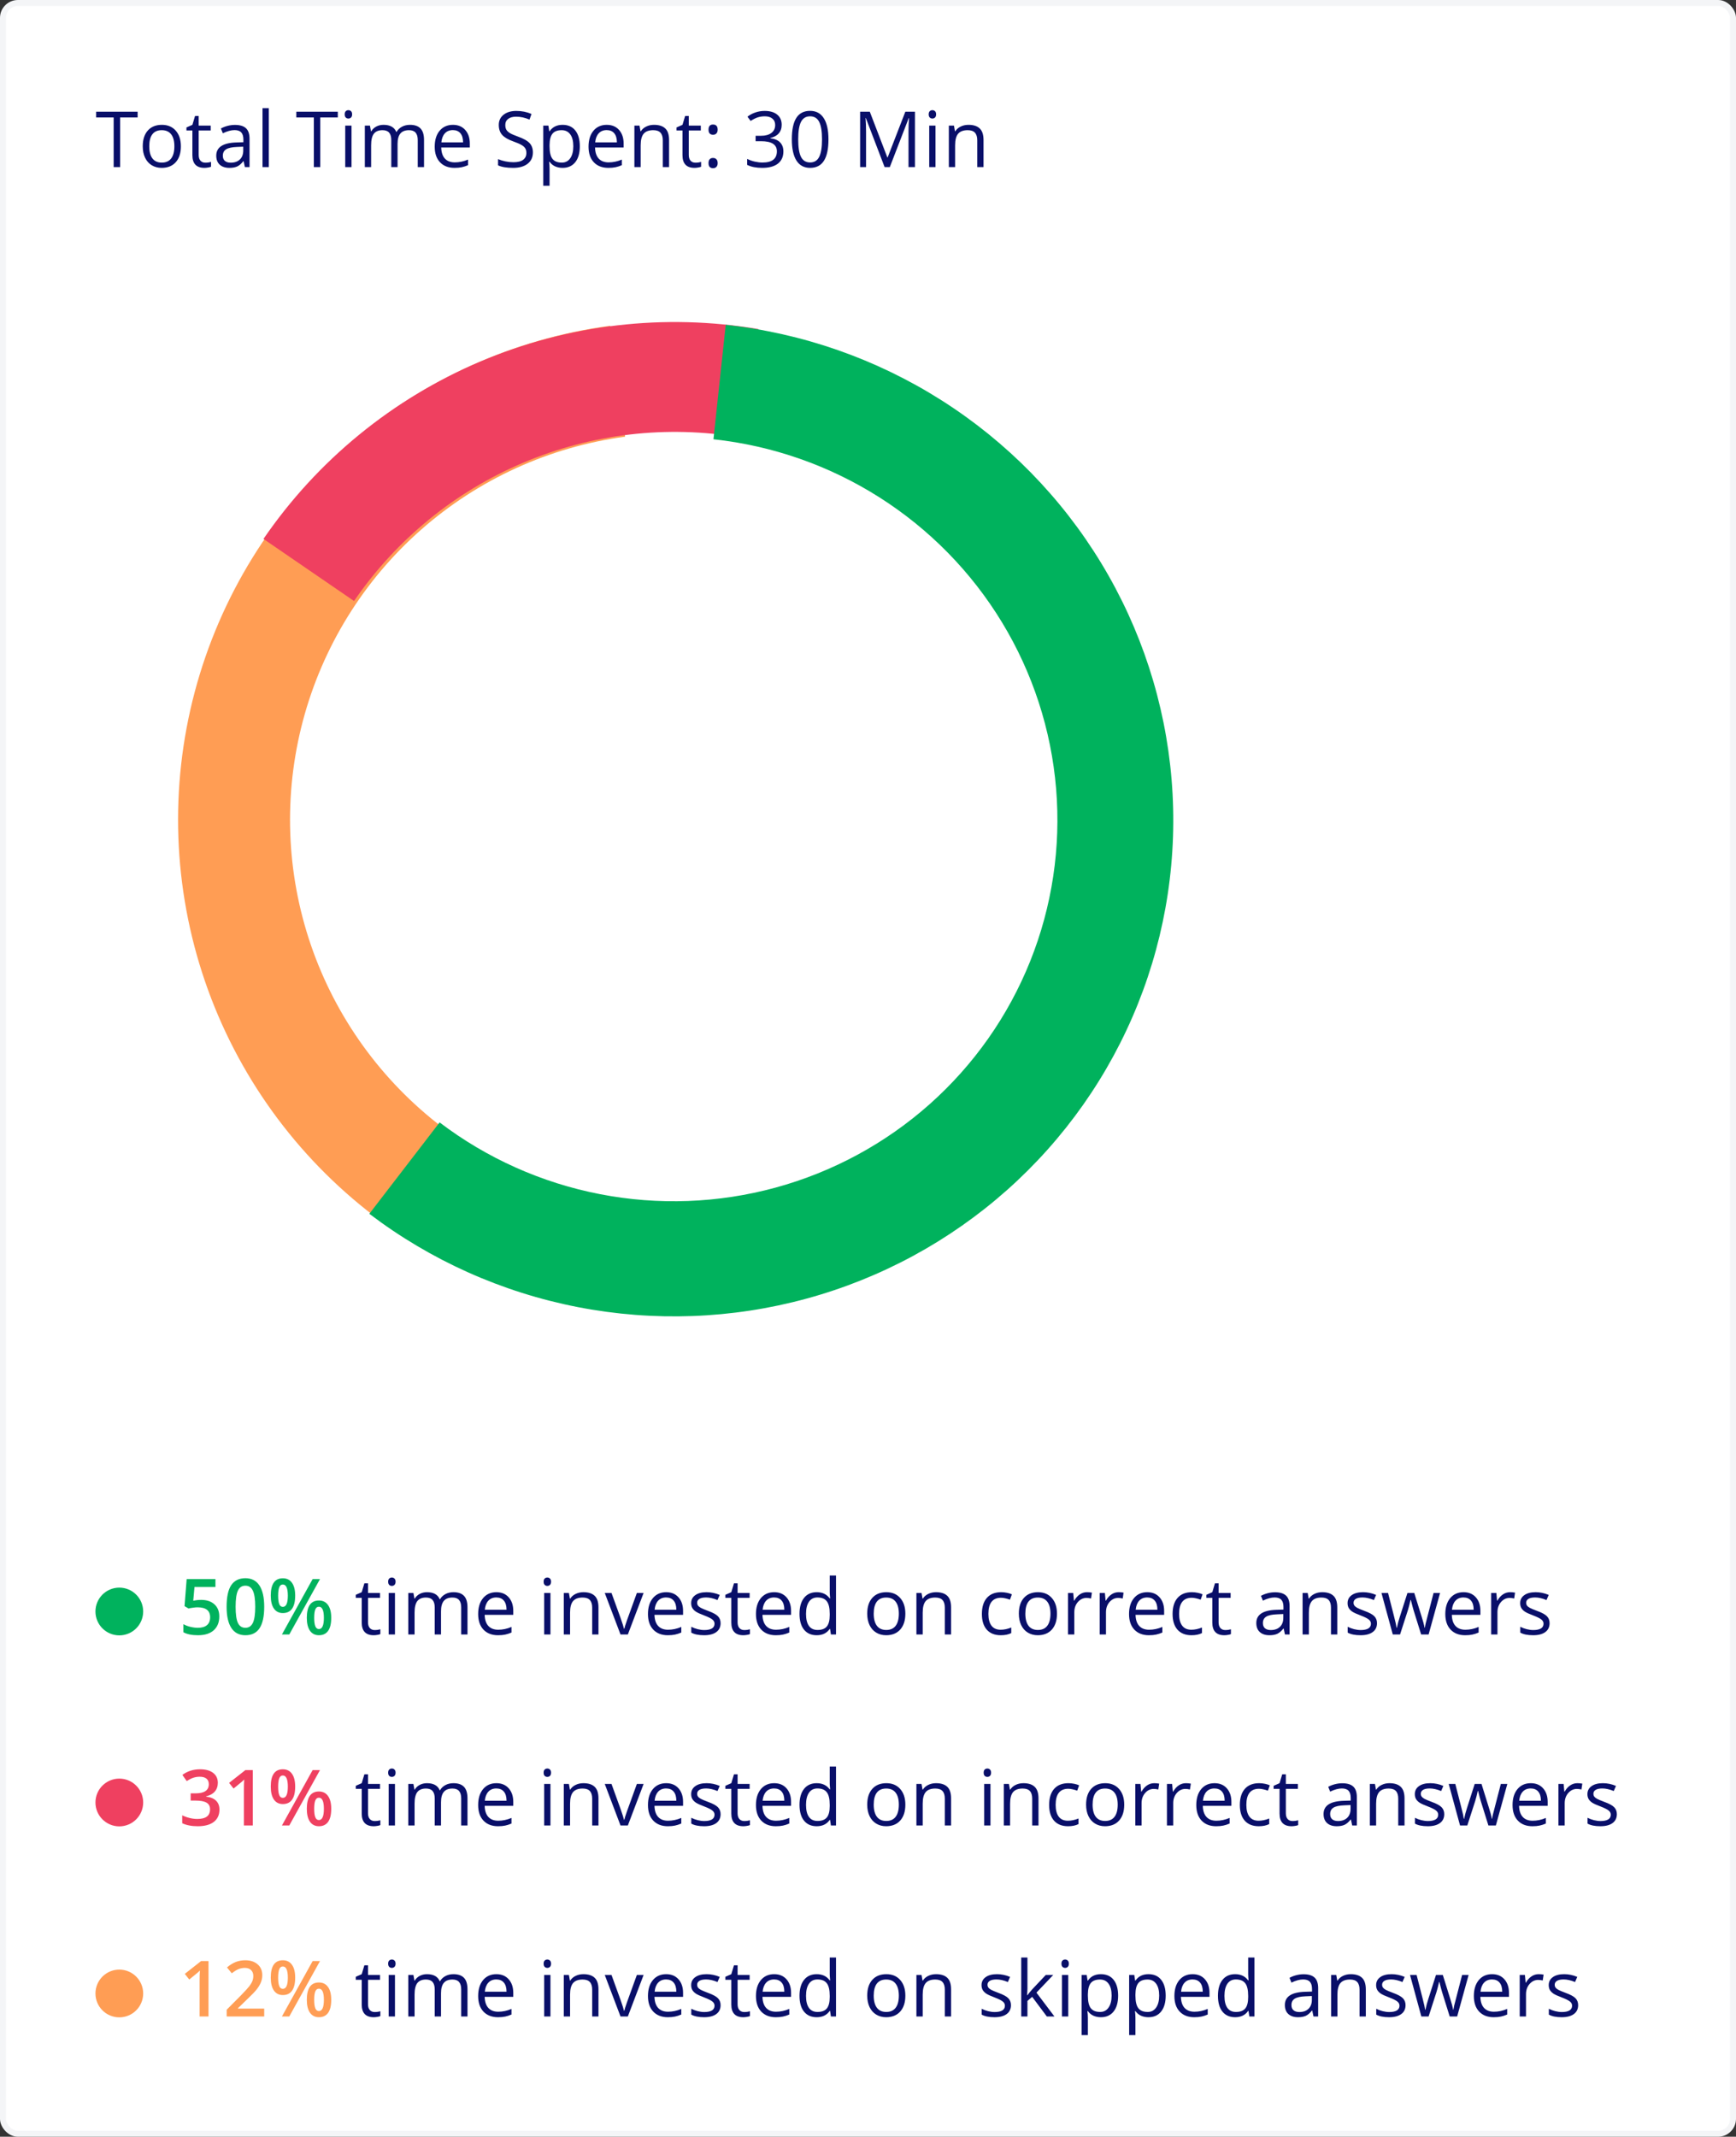 <svg width="291" height="358" viewBox="0 0 291 358" fill="none" xmlns="http://www.w3.org/2000/svg">
<rect x="0" y="0" width="291" height="358" fill="#333333" stroke="none"/>
<rect x="0.5" y="0.5" width="290" height="357" rx="2.5" fill="white" stroke="#F4F5F7"/>
<path d="M62.746 203.766C49.602 193.745 39.725 180.054 34.365 164.425C29.005 148.796 28.403 131.931 32.634 115.963C36.866 99.995 45.741 85.64 58.138 74.714C70.535 63.788 85.896 56.782 102.279 54.581L104.784 73.168C92.079 74.875 80.167 80.308 70.553 88.78C60.94 97.253 54.057 108.385 50.776 120.768C47.495 133.151 47.962 146.229 52.118 158.349C56.275 170.468 63.934 181.085 74.127 188.856L62.746 203.766Z" fill="#FF9D54"/>
<path d="M127.138 55.14C111.394 52.461 95.212 54.349 80.508 60.579C65.803 66.809 53.191 77.122 44.164 90.296L59.348 100.7C66.387 90.427 76.222 82.386 87.689 77.528C99.155 72.669 111.773 71.198 124.05 73.287L127.138 55.14Z" fill="#EF4060"/>
<path d="M121.649 54.424C134.522 55.814 146.904 60.143 157.826 67.072C168.747 74.001 177.912 83.343 184.602 94.365C191.293 105.387 195.327 117.791 196.39 130.606C197.453 143.421 195.516 156.3 190.73 168.233C185.944 180.166 178.438 190.831 168.802 199.392C159.165 207.954 147.659 214.179 135.183 217.582C122.707 220.985 109.601 221.472 96.889 219.005C84.178 216.539 72.206 211.186 61.912 203.366L73.689 188.057C81.6 194.067 90.8 198.181 100.569 200.076C110.337 201.971 120.409 201.597 129.997 198.982C139.584 196.367 148.427 191.583 155.832 185.004C163.238 178.425 169.005 170.229 172.683 161.058C176.361 151.888 177.85 141.991 177.033 132.143C176.216 122.295 173.116 112.763 167.974 104.293C162.833 95.822 155.79 88.644 147.397 83.319C139.004 77.994 129.489 74.667 119.596 73.599L121.649 54.424Z" fill="#00B25D"/>
<path d="M20.132 28H19.053V19.678H16.114V18.72H23.071V19.678H20.132V28ZM30.32 24.515C30.32 25.649 30.035 26.536 29.463 27.175C28.892 27.81 28.103 28.127 27.096 28.127C26.474 28.127 25.921 27.981 25.439 27.689C24.956 27.397 24.584 26.978 24.322 26.432C24.059 25.886 23.928 25.247 23.928 24.515C23.928 23.381 24.212 22.499 24.779 21.868C25.346 21.233 26.133 20.916 27.14 20.916C28.113 20.916 28.886 21.24 29.457 21.887C30.033 22.535 30.32 23.411 30.32 24.515ZM25.02 24.515C25.02 25.404 25.198 26.081 25.553 26.546C25.909 27.012 26.431 27.245 27.121 27.245C27.811 27.245 28.334 27.014 28.689 26.553C29.049 26.087 29.229 25.408 29.229 24.515C29.229 23.631 29.049 22.96 28.689 22.503C28.334 22.042 27.807 21.811 27.108 21.811C26.419 21.811 25.898 22.037 25.547 22.49C25.196 22.943 25.02 23.618 25.02 24.515ZM34.421 27.257C34.607 27.257 34.787 27.245 34.96 27.219C35.134 27.19 35.272 27.16 35.373 27.13V27.936C35.259 27.991 35.09 28.036 34.865 28.07C34.645 28.108 34.446 28.127 34.269 28.127C32.923 28.127 32.25 27.418 32.25 26V21.862H31.253V21.354L32.25 20.916L32.694 19.431H33.304V21.043H35.322V21.862H33.304V25.956C33.304 26.375 33.403 26.697 33.602 26.921C33.801 27.145 34.074 27.257 34.421 27.257ZM41.048 28L40.838 27.01H40.788C40.441 27.446 40.094 27.742 39.747 27.898C39.404 28.051 38.974 28.127 38.458 28.127C37.768 28.127 37.227 27.949 36.833 27.594C36.444 27.238 36.249 26.733 36.249 26.077C36.249 24.672 37.373 23.935 39.62 23.868L40.8 23.83V23.398C40.8 22.852 40.682 22.45 40.445 22.192C40.212 21.93 39.838 21.798 39.321 21.798C38.742 21.798 38.086 21.976 37.353 22.331L37.03 21.525C37.373 21.339 37.747 21.193 38.153 21.087C38.564 20.982 38.974 20.929 39.385 20.929C40.214 20.929 40.828 21.113 41.226 21.481C41.628 21.849 41.829 22.439 41.829 23.252V28H41.048ZM38.667 27.257C39.323 27.257 39.838 27.078 40.21 26.718C40.587 26.358 40.775 25.855 40.775 25.207V24.579L39.721 24.623C38.883 24.653 38.278 24.784 37.906 25.017C37.538 25.245 37.353 25.603 37.353 26.089C37.353 26.47 37.468 26.76 37.696 26.959C37.929 27.158 38.253 27.257 38.667 27.257ZM45.06 28H44.006V18.123H45.06V28ZM53.686 28H52.607V19.678H49.668V18.72H56.625V19.678H53.686V28ZM58.923 28H57.869V21.043H58.923V28ZM57.78 19.158C57.78 18.916 57.84 18.741 57.958 18.631C58.077 18.517 58.225 18.459 58.402 18.459C58.572 18.459 58.718 18.517 58.84 18.631C58.963 18.745 59.024 18.921 59.024 19.158C59.024 19.395 58.963 19.572 58.84 19.691C58.718 19.805 58.572 19.862 58.402 19.862C58.225 19.862 58.077 19.805 57.958 19.691C57.84 19.572 57.78 19.395 57.78 19.158ZM70.025 28V23.474C70.025 22.92 69.906 22.505 69.669 22.23C69.433 21.951 69.064 21.811 68.565 21.811C67.909 21.811 67.424 21.999 67.111 22.376C66.798 22.753 66.642 23.332 66.642 24.115V28H65.588V23.474C65.588 22.92 65.469 22.505 65.232 22.23C64.995 21.951 64.625 21.811 64.122 21.811C63.461 21.811 62.977 22.01 62.668 22.408C62.363 22.801 62.211 23.449 62.211 24.35V28H61.157V21.043H62.014L62.185 21.995H62.236C62.435 21.657 62.715 21.392 63.074 21.202C63.438 21.011 63.844 20.916 64.293 20.916C65.38 20.916 66.091 21.31 66.426 22.097H66.477C66.684 21.733 66.984 21.445 67.378 21.233C67.772 21.022 68.22 20.916 68.724 20.916C69.511 20.916 70.099 21.119 70.488 21.525C70.882 21.927 71.079 22.573 71.079 23.461V28H70.025ZM76.195 28.127C75.166 28.127 74.354 27.814 73.757 27.188C73.165 26.561 72.869 25.692 72.869 24.579C72.869 23.457 73.144 22.566 73.694 21.906C74.248 21.246 74.991 20.916 75.922 20.916C76.794 20.916 77.483 21.204 77.991 21.779C78.499 22.351 78.753 23.106 78.753 24.045V24.712H73.96C73.982 25.529 74.187 26.149 74.576 26.572C74.97 26.995 75.522 27.206 76.233 27.206C76.982 27.206 77.722 27.05 78.455 26.737V27.676C78.082 27.837 77.729 27.951 77.394 28.019C77.064 28.091 76.665 28.127 76.195 28.127ZM75.909 21.798C75.351 21.798 74.904 21.98 74.57 22.344C74.24 22.708 74.045 23.212 73.986 23.855H77.623C77.623 23.191 77.475 22.683 77.179 22.331C76.882 21.976 76.459 21.798 75.909 21.798ZM89.328 25.531C89.328 26.348 89.032 26.984 88.439 27.441C87.847 27.898 87.043 28.127 86.027 28.127C84.927 28.127 84.081 27.985 83.488 27.702V26.661C83.869 26.822 84.284 26.948 84.732 27.041C85.181 27.135 85.625 27.181 86.065 27.181C86.785 27.181 87.326 27.046 87.69 26.775C88.054 26.5 88.236 26.119 88.236 25.632C88.236 25.311 88.171 25.048 88.04 24.845C87.913 24.638 87.697 24.447 87.392 24.274C87.092 24.1 86.632 23.904 86.015 23.684C85.151 23.375 84.534 23.009 84.161 22.585C83.793 22.162 83.609 21.61 83.609 20.929C83.609 20.213 83.878 19.644 84.415 19.221C84.953 18.798 85.663 18.586 86.548 18.586C87.47 18.586 88.319 18.756 89.093 19.094L88.757 20.034C87.991 19.712 87.246 19.551 86.522 19.551C85.951 19.551 85.505 19.674 85.183 19.919C84.862 20.165 84.701 20.506 84.701 20.941C84.701 21.263 84.76 21.527 84.878 21.735C84.997 21.938 85.196 22.126 85.475 22.3C85.759 22.469 86.19 22.657 86.77 22.865C87.743 23.212 88.412 23.584 88.776 23.982C89.144 24.38 89.328 24.896 89.328 25.531ZM94.305 28.127C93.852 28.127 93.437 28.044 93.061 27.879C92.688 27.71 92.375 27.452 92.121 27.105H92.045C92.096 27.511 92.121 27.896 92.121 28.26V31.123H91.067V21.043H91.924L92.07 21.995H92.121C92.392 21.614 92.707 21.339 93.067 21.17C93.427 21.001 93.839 20.916 94.305 20.916C95.227 20.916 95.938 21.231 96.438 21.862C96.941 22.492 97.193 23.377 97.193 24.515C97.193 25.658 96.937 26.546 96.425 27.181C95.917 27.812 95.21 28.127 94.305 28.127ZM94.152 21.811C93.441 21.811 92.927 22.008 92.61 22.401C92.293 22.795 92.13 23.421 92.121 24.28V24.515C92.121 25.493 92.284 26.193 92.61 26.616C92.936 27.035 93.458 27.245 94.178 27.245C94.779 27.245 95.248 27.001 95.587 26.515C95.93 26.028 96.101 25.357 96.101 24.502C96.101 23.635 95.93 22.971 95.587 22.509C95.248 22.044 94.77 21.811 94.152 21.811ZM101.979 28.127C100.951 28.127 100.138 27.814 99.541 27.188C98.949 26.561 98.653 25.692 98.653 24.579C98.653 23.457 98.928 22.566 99.478 21.906C100.032 21.246 100.775 20.916 101.706 20.916C102.578 20.916 103.268 21.204 103.775 21.779C104.283 22.351 104.537 23.106 104.537 24.045V24.712H99.745C99.766 25.529 99.971 26.149 100.36 26.572C100.754 26.995 101.306 27.206 102.017 27.206C102.766 27.206 103.507 27.05 104.239 26.737V27.676C103.866 27.837 103.513 27.951 103.179 28.019C102.849 28.091 102.449 28.127 101.979 28.127ZM101.693 21.798C101.135 21.798 100.688 21.98 100.354 22.344C100.024 22.708 99.829 23.212 99.77 23.855H103.407C103.407 23.191 103.259 22.683 102.963 22.331C102.667 21.976 102.243 21.798 101.693 21.798ZM111.101 28V23.5C111.101 22.933 110.972 22.509 110.713 22.23C110.455 21.951 110.051 21.811 109.501 21.811C108.773 21.811 108.24 22.008 107.901 22.401C107.563 22.795 107.394 23.445 107.394 24.35V28H106.34V21.043H107.197L107.368 21.995H107.419C107.635 21.652 107.937 21.388 108.327 21.202C108.716 21.011 109.15 20.916 109.628 20.916C110.466 20.916 111.096 21.119 111.52 21.525C111.943 21.927 112.154 22.573 112.154 23.461V28H111.101ZM116.572 27.257C116.758 27.257 116.938 27.245 117.112 27.219C117.285 27.19 117.423 27.16 117.524 27.13V27.936C117.41 27.991 117.241 28.036 117.017 28.07C116.797 28.108 116.598 28.127 116.42 28.127C115.074 28.127 114.401 27.418 114.401 26V21.862H113.405V21.354L114.401 20.916L114.846 19.431H115.455V21.043H117.474V21.862H115.455V25.956C115.455 26.375 115.555 26.697 115.753 26.921C115.952 27.145 116.225 27.257 116.572 27.257ZM118.769 27.327C118.769 27.044 118.832 26.83 118.959 26.686C119.09 26.538 119.276 26.464 119.518 26.464C119.763 26.464 119.953 26.538 120.089 26.686C120.229 26.83 120.298 27.044 120.298 27.327C120.298 27.602 120.229 27.814 120.089 27.962C119.949 28.11 119.759 28.184 119.518 28.184C119.302 28.184 119.122 28.119 118.978 27.987C118.838 27.852 118.769 27.632 118.769 27.327ZM118.769 21.722C118.769 21.151 119.018 20.865 119.518 20.865C120.038 20.865 120.298 21.151 120.298 21.722C120.298 21.997 120.229 22.209 120.089 22.357C119.949 22.505 119.759 22.579 119.518 22.579C119.302 22.579 119.122 22.514 118.978 22.382C118.838 22.247 118.769 22.027 118.769 21.722ZM131.032 20.903C131.032 21.496 130.865 21.98 130.531 22.357C130.201 22.734 129.731 22.985 129.122 23.112V23.163C129.866 23.256 130.419 23.493 130.778 23.874C131.138 24.255 131.318 24.754 131.318 25.372C131.318 26.256 131.011 26.938 130.397 27.416C129.784 27.89 128.912 28.127 127.782 28.127C127.291 28.127 126.841 28.089 126.43 28.013C126.024 27.941 125.628 27.812 125.243 27.625V26.623C125.645 26.822 126.073 26.974 126.525 27.08C126.982 27.181 127.414 27.232 127.82 27.232C129.424 27.232 130.226 26.604 130.226 25.347C130.226 24.221 129.342 23.658 127.573 23.658H126.659V22.75H127.585C128.309 22.75 128.882 22.592 129.306 22.274C129.729 21.953 129.94 21.509 129.94 20.941C129.94 20.489 129.784 20.133 129.471 19.875C129.162 19.617 128.741 19.488 128.208 19.488C127.801 19.488 127.418 19.543 127.059 19.653C126.699 19.763 126.288 19.966 125.827 20.262L125.294 19.551C125.675 19.251 126.113 19.016 126.608 18.847C127.107 18.673 127.632 18.586 128.182 18.586C129.083 18.586 129.784 18.794 130.283 19.209C130.783 19.619 131.032 20.184 131.032 20.903ZM138.872 23.347C138.872 24.951 138.618 26.149 138.11 26.94C137.606 27.731 136.834 28.127 135.793 28.127C134.794 28.127 134.035 27.723 133.514 26.915C132.994 26.102 132.733 24.913 132.733 23.347C132.733 21.731 132.985 20.531 133.489 19.748C133.992 18.965 134.76 18.574 135.793 18.574C136.8 18.574 137.564 18.982 138.084 19.799C138.609 20.616 138.872 21.798 138.872 23.347ZM133.8 23.347C133.8 24.697 133.958 25.681 134.276 26.299C134.593 26.912 135.099 27.219 135.793 27.219C136.495 27.219 137.003 26.908 137.316 26.286C137.634 25.66 137.792 24.68 137.792 23.347C137.792 22.014 137.634 21.039 137.316 20.421C137.003 19.799 136.495 19.488 135.793 19.488C135.099 19.488 134.593 19.795 134.276 20.408C133.958 21.018 133.8 21.997 133.8 23.347ZM148.285 28L145.137 19.773H145.086C145.145 20.425 145.175 21.2 145.175 22.097V28H144.178V18.72H145.803L148.742 26.375H148.793L151.757 18.72H153.37V28H152.291V22.02C152.291 21.335 152.32 20.59 152.379 19.786H152.329L149.155 28H148.285ZM156.816 28H155.763V21.043H156.816V28ZM155.674 19.158C155.674 18.916 155.733 18.741 155.852 18.631C155.97 18.517 156.118 18.459 156.296 18.459C156.465 18.459 156.611 18.517 156.734 18.631C156.857 18.745 156.918 18.921 156.918 19.158C156.918 19.395 156.857 19.572 156.734 19.691C156.611 19.805 156.465 19.862 156.296 19.862C156.118 19.862 155.97 19.805 155.852 19.691C155.733 19.572 155.674 19.395 155.674 19.158ZM163.812 28V23.5C163.812 22.933 163.682 22.509 163.424 22.23C163.166 21.951 162.762 21.811 162.212 21.811C161.484 21.811 160.951 22.008 160.612 22.401C160.274 22.795 160.104 23.445 160.104 24.35V28H159.051V21.043H159.908L160.079 21.995H160.13C160.346 21.652 160.648 21.388 161.038 21.202C161.427 21.011 161.861 20.916 162.339 20.916C163.177 20.916 163.807 21.119 164.23 21.525C164.654 21.927 164.865 22.573 164.865 23.461V28H163.812Z" fill="#090F69"/>
<circle cx="20" cy="270" r="4" fill="#00B25D"/>
<path d="M33.72 268.055C34.655 268.055 35.395 268.303 35.941 268.798C36.487 269.293 36.76 269.968 36.76 270.823C36.76 271.813 36.449 272.587 35.827 273.146C35.209 273.7 34.329 273.978 33.187 273.978C32.15 273.978 31.335 273.81 30.743 273.476V272.124C31.085 272.319 31.479 272.469 31.923 272.575C32.368 272.681 32.78 272.733 33.161 272.733C33.834 272.733 34.346 272.583 34.697 272.283C35.048 271.982 35.224 271.542 35.224 270.962C35.224 269.854 34.517 269.299 33.104 269.299C32.905 269.299 32.66 269.32 32.368 269.363C32.076 269.401 31.82 269.445 31.6 269.496L30.933 269.103L31.289 264.57H36.113V265.897H32.602L32.393 268.195C32.541 268.169 32.721 268.14 32.933 268.106C33.148 268.072 33.411 268.055 33.72 268.055ZM44.289 269.21C44.289 270.823 44.028 272.02 43.508 272.803C42.992 273.586 42.2 273.978 41.134 273.978C40.101 273.978 39.318 273.573 38.785 272.765C38.252 271.957 37.985 270.772 37.985 269.21C37.985 267.573 38.243 266.367 38.76 265.592C39.28 264.814 40.072 264.424 41.134 264.424C42.171 264.424 42.956 264.831 43.489 265.643C44.022 266.456 44.289 267.645 44.289 269.21ZM39.496 269.21C39.496 270.476 39.625 271.379 39.883 271.921C40.146 272.463 40.562 272.733 41.134 272.733C41.705 272.733 42.122 272.458 42.384 271.908C42.651 271.358 42.784 270.459 42.784 269.21C42.784 267.966 42.651 267.067 42.384 266.513C42.122 265.954 41.705 265.675 41.134 265.675C40.562 265.675 40.146 265.948 39.883 266.494C39.625 267.04 39.496 267.945 39.496 269.21ZM46.624 267.351C46.624 267.981 46.686 268.451 46.809 268.76C46.931 269.069 47.132 269.223 47.412 269.223C47.97 269.223 48.249 268.599 48.249 267.351C48.249 266.102 47.97 265.478 47.412 265.478C47.132 265.478 46.931 265.632 46.809 265.941C46.686 266.25 46.624 266.72 46.624 267.351ZM49.481 267.338C49.481 268.311 49.305 269.043 48.954 269.534C48.607 270.021 48.093 270.264 47.412 270.264C46.768 270.264 46.269 270.012 45.914 269.509C45.562 269.001 45.387 268.277 45.387 267.338C45.387 265.404 46.062 264.437 47.412 264.437C48.076 264.437 48.586 264.689 48.941 265.192C49.301 265.692 49.481 266.407 49.481 267.338ZM52.667 271.058C52.667 271.688 52.729 272.16 52.852 272.473C52.978 272.786 53.182 272.943 53.461 272.943C54.015 272.943 54.292 272.314 54.292 271.058C54.292 269.818 54.015 269.198 53.461 269.198C53.182 269.198 52.978 269.35 52.852 269.655C52.729 269.959 52.667 270.427 52.667 271.058ZM55.524 271.058C55.524 272.031 55.348 272.761 54.997 273.248C54.646 273.734 54.134 273.978 53.461 273.978C52.818 273.978 52.318 273.728 51.963 273.229C51.607 272.725 51.43 272.001 51.43 271.058C51.43 269.124 52.107 268.157 53.461 268.157C54.113 268.157 54.618 268.406 54.978 268.906C55.342 269.405 55.524 270.122 55.524 271.058ZM53.639 264.57L48.491 273.851H47.259L52.407 264.57H53.639Z" fill="#00B25D"/>
<path d="M62.805 273.108C62.991 273.108 63.171 273.095 63.344 273.07C63.518 273.04 63.655 273.011 63.757 272.981V273.787C63.643 273.842 63.473 273.887 63.249 273.92C63.029 273.958 62.83 273.978 62.652 273.978C61.307 273.978 60.634 273.269 60.634 271.851V267.712H59.637V267.205L60.634 266.767L61.078 265.281H61.688V266.894H63.706V267.712H61.688V271.807C61.688 272.226 61.787 272.547 61.986 272.771C62.185 272.996 62.458 273.108 62.805 273.108ZM66.207 273.851H65.153V266.894H66.207V273.851ZM65.064 265.008C65.064 264.767 65.124 264.591 65.242 264.481C65.361 264.367 65.509 264.31 65.686 264.31C65.856 264.31 66.002 264.367 66.124 264.481C66.247 264.596 66.309 264.771 66.309 265.008C66.309 265.245 66.247 265.423 66.124 265.542C66.002 265.656 65.856 265.713 65.686 265.713C65.509 265.713 65.361 265.656 65.242 265.542C65.124 265.423 65.064 265.245 65.064 265.008ZM77.309 273.851V269.325C77.309 268.77 77.191 268.356 76.954 268.081C76.717 267.801 76.349 267.662 75.849 267.662C75.193 267.662 74.709 267.85 74.395 268.227C74.082 268.603 73.926 269.183 73.926 269.966V273.851H72.872V269.325C72.872 268.77 72.754 268.356 72.517 268.081C72.28 267.801 71.909 267.662 71.406 267.662C70.746 267.662 70.261 267.861 69.952 268.258C69.647 268.652 69.495 269.299 69.495 270.201V273.851H68.441V266.894H69.298L69.47 267.846H69.52C69.719 267.507 69.999 267.243 70.358 267.052C70.722 266.862 71.129 266.767 71.577 266.767C72.665 266.767 73.376 267.16 73.71 267.947H73.761C73.968 267.583 74.269 267.296 74.662 267.084C75.056 266.872 75.504 266.767 76.008 266.767C76.795 266.767 77.383 266.97 77.772 267.376C78.166 267.778 78.363 268.423 78.363 269.312V273.851H77.309ZM83.479 273.978C82.451 273.978 81.638 273.664 81.041 273.038C80.449 272.412 80.153 271.542 80.153 270.429C80.153 269.308 80.428 268.417 80.978 267.757C81.532 267.097 82.275 266.767 83.206 266.767C84.078 266.767 84.768 267.054 85.275 267.63C85.783 268.201 86.037 268.957 86.037 269.896V270.562H81.245C81.266 271.379 81.471 271.999 81.86 272.422C82.254 272.846 82.806 273.057 83.517 273.057C84.266 273.057 85.007 272.901 85.739 272.587V273.527C85.366 273.688 85.013 273.802 84.679 273.87C84.349 273.942 83.949 273.978 83.479 273.978ZM83.193 267.649C82.635 267.649 82.188 267.831 81.854 268.195C81.524 268.559 81.329 269.062 81.27 269.706H84.907C84.907 269.041 84.759 268.533 84.463 268.182C84.167 267.827 83.743 267.649 83.193 267.649ZM92.27 273.851H91.217V266.894H92.27V273.851ZM91.128 265.008C91.128 264.767 91.187 264.591 91.306 264.481C91.424 264.367 91.572 264.31 91.75 264.31C91.919 264.31 92.065 264.367 92.188 264.481C92.311 264.596 92.372 264.771 92.372 265.008C92.372 265.245 92.311 265.423 92.188 265.542C92.065 265.656 91.919 265.713 91.75 265.713C91.572 265.713 91.424 265.656 91.306 265.542C91.187 265.423 91.128 265.245 91.128 265.008ZM99.266 273.851V269.35C99.266 268.783 99.137 268.36 98.878 268.081C98.62 267.801 98.216 267.662 97.666 267.662C96.938 267.662 96.405 267.858 96.066 268.252C95.728 268.646 95.559 269.295 95.559 270.201V273.851H94.505V266.894H95.362L95.533 267.846H95.584C95.8 267.503 96.102 267.238 96.492 267.052C96.881 266.862 97.315 266.767 97.793 266.767C98.631 266.767 99.261 266.97 99.685 267.376C100.108 267.778 100.319 268.423 100.319 269.312V273.851H99.266ZM104.014 273.851L101.373 266.894H102.503L104.001 271.02C104.34 271.984 104.538 272.611 104.598 272.898H104.648C104.695 272.674 104.841 272.211 105.086 271.508C105.336 270.802 105.893 269.263 106.756 266.894H107.886L105.245 273.851H104.014ZM111.942 273.978C110.914 273.978 110.101 273.664 109.504 273.038C108.912 272.412 108.616 271.542 108.616 270.429C108.616 269.308 108.891 268.417 109.441 267.757C109.995 267.097 110.738 266.767 111.669 266.767C112.541 266.767 113.23 267.054 113.738 267.63C114.246 268.201 114.5 268.957 114.5 269.896V270.562H109.708C109.729 271.379 109.934 271.999 110.323 272.422C110.717 272.846 111.269 273.057 111.98 273.057C112.729 273.057 113.47 272.901 114.202 272.587V273.527C113.829 273.688 113.476 273.802 113.142 273.87C112.812 273.942 112.412 273.978 111.942 273.978ZM111.656 267.649C111.098 267.649 110.651 267.831 110.317 268.195C109.987 268.559 109.792 269.062 109.733 269.706H113.37C113.37 269.041 113.222 268.533 112.926 268.182C112.63 267.827 112.206 267.649 111.656 267.649ZM120.791 271.953C120.791 272.6 120.549 273.099 120.067 273.451C119.584 273.802 118.907 273.978 118.036 273.978C117.113 273.978 116.394 273.832 115.877 273.54V272.562C116.212 272.731 116.569 272.865 116.95 272.962C117.335 273.059 117.706 273.108 118.061 273.108C118.611 273.108 119.034 273.021 119.331 272.848C119.627 272.67 119.775 272.401 119.775 272.042C119.775 271.771 119.656 271.54 119.419 271.35C119.187 271.155 118.73 270.926 118.048 270.664C117.401 270.423 116.94 270.213 116.665 270.036C116.394 269.854 116.191 269.648 116.055 269.42C115.924 269.191 115.858 268.918 115.858 268.601C115.858 268.034 116.089 267.588 116.55 267.262C117.012 266.932 117.644 266.767 118.448 266.767C119.197 266.767 119.929 266.919 120.645 267.224L120.27 268.081C119.572 267.793 118.939 267.649 118.372 267.649C117.873 267.649 117.496 267.727 117.242 267.884C116.988 268.04 116.861 268.256 116.861 268.531C116.861 268.717 116.908 268.876 117.001 269.007C117.098 269.139 117.253 269.263 117.464 269.382C117.676 269.5 118.082 269.672 118.683 269.896C119.508 270.196 120.065 270.499 120.353 270.804C120.645 271.108 120.791 271.491 120.791 271.953ZM124.758 273.108C124.944 273.108 125.124 273.095 125.297 273.07C125.471 273.04 125.608 273.011 125.71 272.981V273.787C125.596 273.842 125.426 273.887 125.202 273.92C124.982 273.958 124.783 273.978 124.605 273.978C123.26 273.978 122.587 273.269 122.587 271.851V267.712H121.59V267.205L122.587 266.767L123.031 265.281H123.641V266.894H125.659V267.712H123.641V271.807C123.641 272.226 123.74 272.547 123.939 272.771C124.138 272.996 124.411 273.108 124.758 273.108ZM130.045 273.978C129.017 273.978 128.205 273.664 127.608 273.038C127.015 272.412 126.719 271.542 126.719 270.429C126.719 269.308 126.994 268.417 127.544 267.757C128.099 267.097 128.841 266.767 129.772 266.767C130.644 266.767 131.334 267.054 131.842 267.63C132.35 268.201 132.604 268.957 132.604 269.896V270.562H127.811C127.832 271.379 128.037 271.999 128.427 272.422C128.82 272.846 129.373 273.057 130.083 273.057C130.833 273.057 131.573 272.901 132.305 272.587V273.527C131.933 273.688 131.579 273.802 131.245 273.87C130.915 273.942 130.515 273.978 130.045 273.978ZM129.76 267.649C129.201 267.649 128.755 267.831 128.42 268.195C128.09 268.559 127.896 269.062 127.836 269.706H131.474C131.474 269.041 131.326 268.533 131.029 268.182C130.733 267.827 130.31 267.649 129.76 267.649ZM139.142 272.917H139.084C138.598 273.624 137.87 273.978 136.901 273.978C135.991 273.978 135.282 273.667 134.774 273.044C134.271 272.422 134.019 271.538 134.019 270.391C134.019 269.244 134.273 268.354 134.781 267.719C135.289 267.084 135.995 266.767 136.901 266.767C137.845 266.767 138.568 267.109 139.072 267.795H139.154L139.11 267.293L139.084 266.805V263.974H140.138V273.851H139.281L139.142 272.917ZM137.034 273.095C137.754 273.095 138.274 272.901 138.596 272.511C138.922 272.118 139.084 271.485 139.084 270.613V270.391C139.084 269.405 138.919 268.703 138.589 268.284C138.264 267.861 137.741 267.649 137.021 267.649C136.404 267.649 135.93 267.89 135.6 268.373C135.274 268.851 135.111 269.528 135.111 270.404C135.111 271.292 135.274 271.963 135.6 272.416C135.925 272.869 136.404 273.095 137.034 273.095ZM151.761 270.366C151.761 271.5 151.475 272.386 150.904 273.025C150.333 273.66 149.543 273.978 148.536 273.978C147.914 273.978 147.362 273.832 146.879 273.54C146.397 273.248 146.025 272.829 145.762 272.283C145.5 271.737 145.369 271.098 145.369 270.366C145.369 269.232 145.652 268.349 146.219 267.719C146.786 267.084 147.573 266.767 148.581 266.767C149.554 266.767 150.326 267.09 150.897 267.738C151.473 268.385 151.761 269.261 151.761 270.366ZM146.46 270.366C146.46 271.254 146.638 271.931 146.994 272.397C147.349 272.862 147.872 273.095 148.562 273.095C149.251 273.095 149.774 272.865 150.129 272.403C150.489 271.938 150.669 271.259 150.669 270.366C150.669 269.481 150.489 268.811 150.129 268.354C149.774 267.892 149.247 267.662 148.549 267.662C147.859 267.662 147.339 267.888 146.987 268.341C146.636 268.794 146.46 269.469 146.46 270.366ZM158.375 273.851V269.35C158.375 268.783 158.246 268.36 157.988 268.081C157.73 267.801 157.326 267.662 156.775 267.662C156.048 267.662 155.514 267.858 155.176 268.252C154.837 268.646 154.668 269.295 154.668 270.201V273.851H153.614V266.894H154.471L154.643 267.846H154.693C154.909 267.503 155.212 267.238 155.601 267.052C155.99 266.862 156.424 266.767 156.902 266.767C157.74 266.767 158.371 266.97 158.794 267.376C159.217 267.778 159.429 268.423 159.429 269.312V273.851H158.375ZM167.757 273.978C166.75 273.978 165.969 273.669 165.415 273.051C164.864 272.429 164.589 271.551 164.589 270.417C164.589 269.253 164.869 268.354 165.427 267.719C165.99 267.084 166.79 266.767 167.827 266.767C168.161 266.767 168.495 266.803 168.83 266.875C169.164 266.946 169.426 267.031 169.617 267.128L169.293 268.023C169.06 267.93 168.806 267.854 168.531 267.795C168.256 267.731 168.013 267.7 167.801 267.7C166.388 267.7 165.681 268.601 165.681 270.404C165.681 271.259 165.853 271.915 166.195 272.372C166.542 272.829 167.054 273.057 167.731 273.057C168.311 273.057 168.906 272.932 169.515 272.683V273.616C169.05 273.857 168.464 273.978 167.757 273.978ZM177.177 270.366C177.177 271.5 176.891 272.386 176.32 273.025C175.749 273.66 174.959 273.978 173.952 273.978C173.33 273.978 172.778 273.832 172.295 273.54C171.813 273.248 171.441 272.829 171.178 272.283C170.916 271.737 170.785 271.098 170.785 270.366C170.785 269.232 171.068 268.349 171.635 267.719C172.202 267.084 172.989 266.767 173.997 266.767C174.97 266.767 175.742 267.09 176.313 267.738C176.889 268.385 177.177 269.261 177.177 270.366ZM171.876 270.366C171.876 271.254 172.054 271.931 172.41 272.397C172.765 272.862 173.288 273.095 173.978 273.095C174.667 273.095 175.19 272.865 175.545 272.403C175.905 271.938 176.085 271.259 176.085 270.366C176.085 269.481 175.905 268.811 175.545 268.354C175.19 267.892 174.663 267.662 173.965 267.662C173.275 267.662 172.755 267.888 172.403 268.341C172.052 268.794 171.876 269.469 171.876 270.366ZM182.204 266.767C182.513 266.767 182.79 266.792 183.036 266.843L182.89 267.82C182.602 267.757 182.348 267.725 182.128 267.725C181.565 267.725 181.083 267.954 180.681 268.411C180.283 268.868 180.084 269.437 180.084 270.118V273.851H179.03V266.894H179.9L180.021 268.182H180.071C180.329 267.729 180.64 267.38 181.004 267.135C181.368 266.889 181.768 266.767 182.204 266.767ZM187.511 266.767C187.82 266.767 188.097 266.792 188.342 266.843L188.196 267.82C187.909 267.757 187.655 267.725 187.435 267.725C186.872 267.725 186.389 267.954 185.987 268.411C185.59 268.868 185.391 269.437 185.391 270.118V273.851H184.337V266.894H185.207L185.327 268.182H185.378C185.636 267.729 185.947 267.38 186.311 267.135C186.675 266.889 187.075 266.767 187.511 266.767ZM192.583 273.978C191.554 273.978 190.742 273.664 190.145 273.038C189.553 272.412 189.256 271.542 189.256 270.429C189.256 269.308 189.531 268.417 190.082 267.757C190.636 267.097 191.379 266.767 192.31 266.767C193.181 266.767 193.871 267.054 194.379 267.63C194.887 268.201 195.141 268.957 195.141 269.896V270.562H190.348C190.369 271.379 190.575 271.999 190.964 272.422C191.357 272.846 191.91 273.057 192.621 273.057C193.37 273.057 194.11 272.901 194.842 272.587V273.527C194.47 273.688 194.117 273.802 193.782 273.87C193.452 273.942 193.052 273.978 192.583 273.978ZM192.297 267.649C191.738 267.649 191.292 267.831 190.958 268.195C190.627 268.559 190.433 269.062 190.374 269.706H194.011C194.011 269.041 193.863 268.533 193.566 268.182C193.27 267.827 192.847 267.649 192.297 267.649ZM199.724 273.978C198.716 273.978 197.936 273.669 197.381 273.051C196.831 272.429 196.556 271.551 196.556 270.417C196.556 269.253 196.835 268.354 197.394 267.719C197.957 267.084 198.757 266.767 199.793 266.767C200.128 266.767 200.462 266.803 200.796 266.875C201.131 266.946 201.393 267.031 201.583 267.128L201.26 268.023C201.027 267.93 200.773 267.854 200.498 267.795C200.223 267.731 199.98 267.7 199.768 267.7C198.355 267.7 197.648 268.601 197.648 270.404C197.648 271.259 197.819 271.915 198.162 272.372C198.509 272.829 199.021 273.057 199.698 273.057C200.278 273.057 200.873 272.932 201.482 272.683V273.616C201.016 273.857 200.43 273.978 199.724 273.978ZM205.386 273.108C205.572 273.108 205.752 273.095 205.925 273.07C206.099 273.04 206.236 273.011 206.338 272.981V273.787C206.224 273.842 206.054 273.887 205.83 273.92C205.61 273.958 205.411 273.978 205.233 273.978C203.888 273.978 203.215 273.269 203.215 271.851V267.712H202.218V267.205L203.215 266.767L203.659 265.281H204.269V266.894H206.287V267.712H204.269V271.807C204.269 272.226 204.368 272.547 204.567 272.771C204.766 272.996 205.039 273.108 205.386 273.108ZM215.39 273.851L215.18 272.86H215.129C214.782 273.296 214.435 273.592 214.088 273.749C213.746 273.901 213.316 273.978 212.8 273.978C212.11 273.978 211.568 273.8 211.175 273.444C210.785 273.089 210.591 272.583 210.591 271.927C210.591 270.522 211.714 269.786 213.961 269.718L215.142 269.68V269.249C215.142 268.703 215.024 268.301 214.787 268.042C214.554 267.78 214.179 267.649 213.663 267.649C213.083 267.649 212.427 267.827 211.695 268.182L211.372 267.376C211.714 267.19 212.089 267.044 212.495 266.938C212.906 266.832 213.316 266.779 213.727 266.779C214.556 266.779 215.17 266.963 215.567 267.332C215.969 267.7 216.17 268.29 216.17 269.103V273.851H215.39ZM213.009 273.108C213.665 273.108 214.179 272.928 214.552 272.568C214.928 272.209 215.117 271.705 215.117 271.058V270.429L214.063 270.474C213.225 270.503 212.62 270.634 212.248 270.867C211.879 271.096 211.695 271.453 211.695 271.94C211.695 272.321 211.81 272.611 212.038 272.81C212.271 273.008 212.595 273.108 213.009 273.108ZM223.108 273.851V269.35C223.108 268.783 222.979 268.36 222.721 268.081C222.463 267.801 222.059 267.662 221.509 267.662C220.781 267.662 220.248 267.858 219.909 268.252C219.571 268.646 219.401 269.295 219.401 270.201V273.851H218.348V266.894H219.205L219.376 267.846H219.427C219.643 267.503 219.945 267.238 220.334 267.052C220.724 266.862 221.158 266.767 221.636 266.767C222.474 266.767 223.104 266.97 223.527 267.376C223.951 267.778 224.162 268.423 224.162 269.312V273.851H223.108ZM230.821 271.953C230.821 272.6 230.58 273.099 230.097 273.451C229.615 273.802 228.938 273.978 228.066 273.978C227.143 273.978 226.424 273.832 225.908 273.54V272.562C226.242 272.731 226.6 272.865 226.98 272.962C227.366 273.059 227.736 273.108 228.091 273.108C228.641 273.108 229.065 273.021 229.361 272.848C229.657 272.67 229.805 272.401 229.805 272.042C229.805 271.771 229.687 271.54 229.45 271.35C229.217 271.155 228.76 270.926 228.079 270.664C227.431 270.423 226.97 270.213 226.695 270.036C226.424 269.854 226.221 269.648 226.085 269.42C225.954 269.191 225.889 268.918 225.889 268.601C225.889 268.034 226.119 267.588 226.581 267.262C227.042 266.932 227.674 266.767 228.479 266.767C229.228 266.767 229.96 266.919 230.675 267.224L230.3 268.081C229.602 267.793 228.969 267.649 228.402 267.649C227.903 267.649 227.526 267.727 227.272 267.884C227.019 268.04 226.892 268.256 226.892 268.531C226.892 268.717 226.938 268.876 227.031 269.007C227.129 269.139 227.283 269.263 227.495 269.382C227.706 269.5 228.112 269.672 228.713 269.896C229.539 270.196 230.095 270.499 230.383 270.804C230.675 271.108 230.821 271.491 230.821 271.953ZM238.222 273.851L236.946 269.769C236.866 269.519 236.716 268.952 236.496 268.068H236.445C236.276 268.808 236.127 269.38 236 269.782L234.687 273.851H233.468L231.57 266.894H232.674C233.123 268.641 233.464 269.972 233.696 270.886C233.933 271.8 234.069 272.416 234.103 272.733H234.153C234.2 272.492 234.274 272.181 234.375 271.8C234.481 271.415 234.572 271.111 234.648 270.886L235.924 266.894H237.067L238.311 270.886C238.548 271.614 238.709 272.226 238.793 272.721H238.844C238.861 272.568 238.906 272.333 238.978 272.016C239.054 271.699 239.496 269.991 240.304 266.894H241.396L239.473 273.851H238.222ZM245.598 273.978C244.57 273.978 243.757 273.664 243.161 273.038C242.568 272.412 242.272 271.542 242.272 270.429C242.272 269.308 242.547 268.417 243.097 267.757C243.652 267.097 244.394 266.767 245.325 266.767C246.197 266.767 246.887 267.054 247.395 267.63C247.902 268.201 248.156 268.957 248.156 269.896V270.562H243.364C243.385 271.379 243.59 271.999 243.979 272.422C244.373 272.846 244.925 273.057 245.636 273.057C246.385 273.057 247.126 272.901 247.858 272.587V273.527C247.486 273.688 247.132 273.802 246.798 273.87C246.468 273.942 246.068 273.978 245.598 273.978ZM245.312 267.649C244.754 267.649 244.307 267.831 243.973 268.195C243.643 268.559 243.448 269.062 243.389 269.706H247.026C247.026 269.041 246.878 268.533 246.582 268.182C246.286 267.827 245.863 267.649 245.312 267.649ZM253.133 266.767C253.442 266.767 253.719 266.792 253.964 266.843L253.818 267.82C253.531 267.757 253.277 267.725 253.057 267.725C252.494 267.725 252.011 267.954 251.609 268.411C251.212 268.868 251.013 269.437 251.013 270.118V273.851H249.959V266.894H250.829L250.949 268.182H251C251.258 267.729 251.569 267.38 251.933 267.135C252.297 266.889 252.697 266.767 253.133 266.767ZM259.753 271.953C259.753 272.6 259.512 273.099 259.03 273.451C258.547 273.802 257.87 273.978 256.999 273.978C256.076 273.978 255.357 273.832 254.84 273.54V272.562C255.175 272.731 255.532 272.865 255.913 272.962C256.298 273.059 256.668 273.108 257.024 273.108C257.574 273.108 257.997 273.021 258.293 272.848C258.59 272.67 258.738 272.401 258.738 272.042C258.738 271.771 258.619 271.54 258.382 271.35C258.15 271.155 257.693 270.926 257.011 270.664C256.364 270.423 255.903 270.213 255.627 270.036C255.357 269.854 255.153 269.648 255.018 269.42C254.887 269.191 254.821 268.918 254.821 268.601C254.821 268.034 255.052 267.588 255.513 267.262C255.974 266.932 256.607 266.767 257.411 266.767C258.16 266.767 258.892 266.919 259.607 267.224L259.233 268.081C258.535 267.793 257.902 267.649 257.335 267.649C256.836 267.649 256.459 267.727 256.205 267.884C255.951 268.04 255.824 268.256 255.824 268.531C255.824 268.717 255.871 268.876 255.964 269.007C256.061 269.139 256.216 269.263 256.427 269.382C256.639 269.5 257.045 269.672 257.646 269.896C258.471 270.196 259.028 270.499 259.315 270.804C259.607 271.108 259.753 271.491 259.753 271.953Z" fill="#090F69"/>
<circle cx="20" cy="334" r="4" fill="#FF9D54"/>
<path d="M34.951 337.851H33.459V331.858C33.459 331.143 33.476 330.576 33.51 330.157C33.413 330.259 33.292 330.371 33.148 330.494C33.009 330.616 32.535 331.006 31.727 331.662L30.977 330.716L33.707 328.57H34.951V337.851ZM44.289 337.851H37.998V336.721L40.391 334.315C41.098 333.591 41.565 333.079 41.794 332.779C42.027 332.474 42.196 332.188 42.302 331.922C42.408 331.655 42.46 331.37 42.46 331.065C42.46 330.646 42.334 330.316 42.08 330.075C41.83 329.833 41.483 329.713 41.039 329.713C40.683 329.713 40.338 329.778 40.004 329.91C39.674 330.041 39.291 330.278 38.855 330.621L38.049 329.637C38.565 329.201 39.067 328.892 39.553 328.71C40.04 328.528 40.558 328.437 41.108 328.437C41.972 328.437 42.664 328.663 43.184 329.116C43.705 329.565 43.965 330.17 43.965 330.932C43.965 331.351 43.889 331.748 43.736 332.125C43.588 332.502 43.358 332.891 43.044 333.293C42.736 333.691 42.219 334.23 41.496 334.912L39.883 336.473V336.537H44.289V337.851ZM46.624 331.351C46.624 331.981 46.686 332.451 46.809 332.76C46.931 333.069 47.132 333.223 47.412 333.223C47.97 333.223 48.249 332.599 48.249 331.351C48.249 330.102 47.97 329.478 47.412 329.478C47.132 329.478 46.931 329.632 46.809 329.941C46.686 330.25 46.624 330.72 46.624 331.351ZM49.481 331.338C49.481 332.311 49.305 333.043 48.954 333.534C48.607 334.021 48.093 334.264 47.412 334.264C46.768 334.264 46.269 334.012 45.914 333.509C45.562 333.001 45.387 332.277 45.387 331.338C45.387 329.404 46.062 328.437 47.412 328.437C48.076 328.437 48.586 328.689 48.941 329.192C49.301 329.692 49.481 330.407 49.481 331.338ZM52.667 335.058C52.667 335.688 52.729 336.16 52.852 336.473C52.978 336.786 53.182 336.943 53.461 336.943C54.015 336.943 54.292 336.314 54.292 335.058C54.292 333.818 54.015 333.198 53.461 333.198C53.182 333.198 52.978 333.35 52.852 333.655C52.729 333.959 52.667 334.427 52.667 335.058ZM55.524 335.058C55.524 336.031 55.348 336.761 54.997 337.248C54.646 337.734 54.134 337.978 53.461 337.978C52.818 337.978 52.318 337.728 51.963 337.229C51.607 336.725 51.43 336.001 51.43 335.058C51.43 333.124 52.107 332.157 53.461 332.157C54.113 332.157 54.618 332.406 54.978 332.906C55.342 333.405 55.524 334.122 55.524 335.058ZM53.639 328.57L48.491 337.851H47.259L52.407 328.57H53.639Z" fill="#FF9D54"/>
<path d="M62.805 337.108C62.991 337.108 63.171 337.095 63.344 337.07C63.518 337.04 63.655 337.011 63.757 336.981V337.787C63.643 337.842 63.473 337.887 63.249 337.92C63.029 337.958 62.83 337.978 62.652 337.978C61.307 337.978 60.634 337.269 60.634 335.851V331.712H59.637V331.205L60.634 330.767L61.078 329.281H61.688V330.894H63.706V331.712H61.688V335.807C61.688 336.226 61.787 336.547 61.986 336.771C62.185 336.996 62.458 337.108 62.805 337.108ZM66.207 337.851H65.153V330.894H66.207V337.851ZM65.064 329.008C65.064 328.767 65.124 328.591 65.242 328.481C65.361 328.367 65.509 328.31 65.686 328.31C65.856 328.31 66.002 328.367 66.124 328.481C66.247 328.596 66.309 328.771 66.309 329.008C66.309 329.245 66.247 329.423 66.124 329.542C66.002 329.656 65.856 329.713 65.686 329.713C65.509 329.713 65.361 329.656 65.242 329.542C65.124 329.423 65.064 329.245 65.064 329.008ZM77.309 337.851V333.325C77.309 332.77 77.191 332.356 76.954 332.081C76.717 331.801 76.349 331.662 75.849 331.662C75.193 331.662 74.709 331.85 74.395 332.227C74.082 332.603 73.926 333.183 73.926 333.966V337.851H72.872V333.325C72.872 332.77 72.754 332.356 72.517 332.081C72.28 331.801 71.909 331.662 71.406 331.662C70.746 331.662 70.261 331.861 69.952 332.258C69.647 332.652 69.495 333.299 69.495 334.201V337.851H68.441V330.894H69.298L69.47 331.846H69.52C69.719 331.507 69.999 331.243 70.358 331.052C70.722 330.862 71.129 330.767 71.577 330.767C72.665 330.767 73.376 331.16 73.71 331.947H73.761C73.968 331.583 74.269 331.296 74.662 331.084C75.056 330.872 75.504 330.767 76.008 330.767C76.795 330.767 77.383 330.97 77.772 331.376C78.166 331.778 78.363 332.423 78.363 333.312V337.851H77.309ZM83.479 337.978C82.451 337.978 81.638 337.664 81.041 337.038C80.449 336.412 80.153 335.542 80.153 334.429C80.153 333.308 80.428 332.417 80.978 331.757C81.532 331.097 82.275 330.767 83.206 330.767C84.078 330.767 84.768 331.054 85.275 331.63C85.783 332.201 86.037 332.957 86.037 333.896V334.562H81.245C81.266 335.379 81.471 335.999 81.86 336.422C82.254 336.846 82.806 337.057 83.517 337.057C84.266 337.057 85.007 336.901 85.739 336.587V337.527C85.366 337.688 85.013 337.802 84.679 337.87C84.349 337.942 83.949 337.978 83.479 337.978ZM83.193 331.649C82.635 331.649 82.188 331.831 81.854 332.195C81.524 332.559 81.329 333.062 81.27 333.706H84.907C84.907 333.041 84.759 332.533 84.463 332.182C84.167 331.827 83.743 331.649 83.193 331.649ZM92.27 337.851H91.217V330.894H92.27V337.851ZM91.128 329.008C91.128 328.767 91.187 328.591 91.306 328.481C91.424 328.367 91.572 328.31 91.75 328.31C91.919 328.31 92.065 328.367 92.188 328.481C92.311 328.596 92.372 328.771 92.372 329.008C92.372 329.245 92.311 329.423 92.188 329.542C92.065 329.656 91.919 329.713 91.75 329.713C91.572 329.713 91.424 329.656 91.306 329.542C91.187 329.423 91.128 329.245 91.128 329.008ZM99.266 337.851V333.35C99.266 332.783 99.137 332.36 98.878 332.081C98.62 331.801 98.216 331.662 97.666 331.662C96.938 331.662 96.405 331.858 96.066 332.252C95.728 332.646 95.559 333.295 95.559 334.201V337.851H94.505V330.894H95.362L95.533 331.846H95.584C95.8 331.503 96.102 331.238 96.492 331.052C96.881 330.862 97.315 330.767 97.793 330.767C98.631 330.767 99.261 330.97 99.685 331.376C100.108 331.778 100.319 332.423 100.319 333.312V337.851H99.266ZM104.014 337.851L101.373 330.894H102.503L104.001 335.02C104.34 335.984 104.538 336.611 104.598 336.898H104.648C104.695 336.674 104.841 336.211 105.086 335.508C105.336 334.802 105.893 333.263 106.756 330.894H107.886L105.245 337.851H104.014ZM111.942 337.978C110.914 337.978 110.101 337.664 109.504 337.038C108.912 336.412 108.616 335.542 108.616 334.429C108.616 333.308 108.891 332.417 109.441 331.757C109.995 331.097 110.738 330.767 111.669 330.767C112.541 330.767 113.23 331.054 113.738 331.63C114.246 332.201 114.5 332.957 114.5 333.896V334.562H109.708C109.729 335.379 109.934 335.999 110.323 336.422C110.717 336.846 111.269 337.057 111.98 337.057C112.729 337.057 113.47 336.901 114.202 336.587V337.527C113.829 337.688 113.476 337.802 113.142 337.87C112.812 337.942 112.412 337.978 111.942 337.978ZM111.656 331.649C111.098 331.649 110.651 331.831 110.317 332.195C109.987 332.559 109.792 333.062 109.733 333.706H113.37C113.37 333.041 113.222 332.533 112.926 332.182C112.63 331.827 112.206 331.649 111.656 331.649ZM120.791 335.953C120.791 336.6 120.549 337.099 120.067 337.451C119.584 337.802 118.907 337.978 118.036 337.978C117.113 337.978 116.394 337.832 115.877 337.54V336.562C116.212 336.731 116.569 336.865 116.95 336.962C117.335 337.059 117.706 337.108 118.061 337.108C118.611 337.108 119.034 337.021 119.331 336.848C119.627 336.67 119.775 336.401 119.775 336.042C119.775 335.771 119.656 335.54 119.419 335.35C119.187 335.155 118.73 334.926 118.048 334.664C117.401 334.423 116.94 334.213 116.665 334.036C116.394 333.854 116.191 333.648 116.055 333.42C115.924 333.191 115.858 332.918 115.858 332.601C115.858 332.034 116.089 331.588 116.55 331.262C117.012 330.932 117.644 330.767 118.448 330.767C119.197 330.767 119.929 330.919 120.645 331.224L120.27 332.081C119.572 331.793 118.939 331.649 118.372 331.649C117.873 331.649 117.496 331.727 117.242 331.884C116.988 332.04 116.861 332.256 116.861 332.531C116.861 332.717 116.908 332.876 117.001 333.007C117.098 333.139 117.253 333.263 117.464 333.382C117.676 333.5 118.082 333.672 118.683 333.896C119.508 334.196 120.065 334.499 120.353 334.804C120.645 335.108 120.791 335.491 120.791 335.953ZM124.758 337.108C124.944 337.108 125.124 337.095 125.297 337.07C125.471 337.04 125.608 337.011 125.71 336.981V337.787C125.596 337.842 125.426 337.887 125.202 337.92C124.982 337.958 124.783 337.978 124.605 337.978C123.26 337.978 122.587 337.269 122.587 335.851V331.712H121.59V331.205L122.587 330.767L123.031 329.281H123.641V330.894H125.659V331.712H123.641V335.807C123.641 336.226 123.74 336.547 123.939 336.771C124.138 336.996 124.411 337.108 124.758 337.108ZM130.045 337.978C129.017 337.978 128.205 337.664 127.608 337.038C127.015 336.412 126.719 335.542 126.719 334.429C126.719 333.308 126.994 332.417 127.544 331.757C128.099 331.097 128.841 330.767 129.772 330.767C130.644 330.767 131.334 331.054 131.842 331.63C132.35 332.201 132.604 332.957 132.604 333.896V334.562H127.811C127.832 335.379 128.037 335.999 128.427 336.422C128.82 336.846 129.373 337.057 130.083 337.057C130.833 337.057 131.573 336.901 132.305 336.587V337.527C131.933 337.688 131.579 337.802 131.245 337.87C130.915 337.942 130.515 337.978 130.045 337.978ZM129.76 331.649C129.201 331.649 128.755 331.831 128.42 332.195C128.09 332.559 127.896 333.062 127.836 333.706H131.474C131.474 333.041 131.326 332.533 131.029 332.182C130.733 331.827 130.31 331.649 129.76 331.649ZM139.142 336.917H139.084C138.598 337.624 137.87 337.978 136.901 337.978C135.991 337.978 135.282 337.667 134.774 337.044C134.271 336.422 134.019 335.538 134.019 334.391C134.019 333.244 134.273 332.354 134.781 331.719C135.289 331.084 135.995 330.767 136.901 330.767C137.845 330.767 138.568 331.109 139.072 331.795H139.154L139.11 331.293L139.084 330.805V327.974H140.138V337.851H139.281L139.142 336.917ZM137.034 337.095C137.754 337.095 138.274 336.901 138.596 336.511C138.922 336.118 139.084 335.485 139.084 334.613V334.391C139.084 333.405 138.919 332.703 138.589 332.284C138.264 331.861 137.741 331.649 137.021 331.649C136.404 331.649 135.93 331.89 135.6 332.373C135.274 332.851 135.111 333.528 135.111 334.404C135.111 335.292 135.274 335.963 135.6 336.416C135.925 336.869 136.404 337.095 137.034 337.095ZM151.761 334.366C151.761 335.5 151.475 336.386 150.904 337.025C150.333 337.66 149.543 337.978 148.536 337.978C147.914 337.978 147.362 337.832 146.879 337.54C146.397 337.248 146.025 336.829 145.762 336.283C145.5 335.737 145.369 335.098 145.369 334.366C145.369 333.232 145.652 332.349 146.219 331.719C146.786 331.084 147.573 330.767 148.581 330.767C149.554 330.767 150.326 331.09 150.897 331.738C151.473 332.385 151.761 333.261 151.761 334.366ZM146.46 334.366C146.46 335.254 146.638 335.931 146.994 336.397C147.349 336.862 147.872 337.095 148.562 337.095C149.251 337.095 149.774 336.865 150.129 336.403C150.489 335.938 150.669 335.259 150.669 334.366C150.669 333.481 150.489 332.811 150.129 332.354C149.774 331.892 149.247 331.662 148.549 331.662C147.859 331.662 147.339 331.888 146.987 332.341C146.636 332.794 146.46 333.469 146.46 334.366ZM158.375 337.851V333.35C158.375 332.783 158.246 332.36 157.988 332.081C157.73 331.801 157.326 331.662 156.775 331.662C156.048 331.662 155.514 331.858 155.176 332.252C154.837 332.646 154.668 333.295 154.668 334.201V337.851H153.614V330.894H154.471L154.643 331.846H154.693C154.909 331.503 155.212 331.238 155.601 331.052C155.99 330.862 156.424 330.767 156.902 330.767C157.74 330.767 158.371 330.97 158.794 331.376C159.217 331.778 159.429 332.423 159.429 333.312V337.851H158.375ZM169.464 335.953C169.464 336.6 169.223 337.099 168.741 337.451C168.258 337.802 167.581 337.978 166.709 337.978C165.787 337.978 165.068 337.832 164.551 337.54V336.562C164.886 336.731 165.243 336.865 165.624 336.962C166.009 337.059 166.379 337.108 166.735 337.108C167.285 337.108 167.708 337.021 168.004 336.848C168.301 336.67 168.449 336.401 168.449 336.042C168.449 335.771 168.33 335.54 168.093 335.35C167.861 335.155 167.403 334.926 166.722 334.664C166.075 334.423 165.613 334.213 165.338 334.036C165.068 333.854 164.864 333.648 164.729 333.42C164.598 333.191 164.532 332.918 164.532 332.601C164.532 332.034 164.763 331.588 165.224 331.262C165.685 330.932 166.318 330.767 167.122 330.767C167.871 330.767 168.603 330.919 169.318 331.224L168.944 332.081C168.246 331.793 167.613 331.649 167.046 331.649C166.547 331.649 166.17 331.727 165.916 331.884C165.662 332.04 165.535 332.256 165.535 332.531C165.535 332.717 165.582 332.876 165.675 333.007C165.772 333.139 165.927 333.263 166.138 333.382C166.35 333.5 166.756 333.672 167.357 333.896C168.182 334.196 168.739 334.499 169.026 334.804C169.318 335.108 169.464 335.491 169.464 335.953ZM172.226 334.29C172.408 334.031 172.685 333.693 173.057 333.274L175.304 330.894H176.555L173.736 333.858L176.751 337.851H175.476L173.019 334.562L172.226 335.248V337.851H171.185V327.974H172.226V333.21C172.226 333.443 172.209 333.803 172.175 334.29H172.226ZM179.068 337.851H178.015V330.894H179.068V337.851ZM177.926 329.008C177.926 328.767 177.985 328.591 178.104 328.481C178.222 328.367 178.37 328.31 178.548 328.31C178.717 328.31 178.863 328.367 178.986 328.481C179.109 328.596 179.17 328.771 179.17 329.008C179.17 329.245 179.109 329.423 178.986 329.542C178.863 329.656 178.717 329.713 178.548 329.713C178.37 329.713 178.222 329.656 178.104 329.542C177.985 329.423 177.926 329.245 177.926 329.008ZM184.54 337.978C184.087 337.978 183.673 337.895 183.296 337.73C182.924 337.561 182.61 337.303 182.356 336.956H182.28C182.331 337.362 182.356 337.747 182.356 338.111V340.974H181.303V330.894H182.16L182.306 331.846H182.356C182.627 331.465 182.943 331.19 183.302 331.021C183.662 330.851 184.075 330.767 184.54 330.767C185.463 330.767 186.174 331.082 186.673 331.712C187.176 332.343 187.428 333.227 187.428 334.366C187.428 335.508 187.172 336.397 186.66 337.032C186.152 337.662 185.446 337.978 184.54 337.978ZM184.388 331.662C183.677 331.662 183.163 331.858 182.845 332.252C182.528 332.646 182.365 333.272 182.356 334.131V334.366C182.356 335.343 182.519 336.044 182.845 336.467C183.171 336.886 183.694 337.095 184.413 337.095C185.014 337.095 185.484 336.852 185.822 336.365C186.165 335.879 186.336 335.208 186.336 334.353C186.336 333.486 186.165 332.821 185.822 332.36C185.484 331.894 185.006 331.662 184.388 331.662ZM192.513 337.978C192.06 337.978 191.645 337.895 191.269 337.73C190.896 337.561 190.583 337.303 190.329 336.956H190.253C190.304 337.362 190.329 337.747 190.329 338.111V340.974H189.275V330.894H190.132L190.278 331.846H190.329C190.6 331.465 190.915 331.19 191.275 331.021C191.635 330.851 192.047 330.767 192.513 330.767C193.435 330.767 194.146 331.082 194.646 331.712C195.149 332.343 195.401 333.227 195.401 334.366C195.401 335.508 195.145 336.397 194.633 337.032C194.125 337.662 193.418 337.978 192.513 337.978ZM192.36 331.662C191.649 331.662 191.135 331.858 190.818 332.252C190.5 332.646 190.338 333.272 190.329 334.131V334.366C190.329 335.343 190.492 336.044 190.818 336.467C191.144 336.886 191.666 337.095 192.386 337.095C192.987 337.095 193.456 336.852 193.795 336.365C194.138 335.879 194.309 335.208 194.309 334.353C194.309 333.486 194.138 332.821 193.795 332.36C193.456 331.894 192.978 331.662 192.36 331.662ZM200.187 337.978C199.159 337.978 198.346 337.664 197.75 337.038C197.157 336.412 196.861 335.542 196.861 334.429C196.861 333.308 197.136 332.417 197.686 331.757C198.24 331.097 198.983 330.767 199.914 330.767C200.786 330.767 201.476 331.054 201.983 331.63C202.491 332.201 202.745 332.957 202.745 333.896V334.562H197.953C197.974 335.379 198.179 335.999 198.568 336.422C198.962 336.846 199.514 337.057 200.225 337.057C200.974 337.057 201.715 336.901 202.447 336.587V337.527C202.074 337.688 201.721 337.802 201.387 337.87C201.057 337.942 200.657 337.978 200.187 337.978ZM199.901 331.649C199.343 331.649 198.896 331.831 198.562 332.195C198.232 332.559 198.037 333.062 197.978 333.706H201.615C201.615 333.041 201.467 332.533 201.171 332.182C200.875 331.827 200.451 331.649 199.901 331.649ZM209.283 336.917H209.226C208.739 337.624 208.012 337.978 207.042 337.978C206.133 337.978 205.424 337.667 204.916 337.044C204.412 336.422 204.161 335.538 204.161 334.391C204.161 333.244 204.415 332.354 204.922 331.719C205.43 331.084 206.137 330.767 207.042 330.767C207.986 330.767 208.71 331.109 209.213 331.795H209.296L209.251 331.293L209.226 330.805V327.974H210.28V337.851H209.423L209.283 336.917ZM207.176 337.095C207.895 337.095 208.416 336.901 208.737 336.511C209.063 336.118 209.226 335.485 209.226 334.613V334.391C209.226 333.405 209.061 332.703 208.731 332.284C208.405 331.861 207.882 331.649 207.163 331.649C206.545 331.649 206.071 331.89 205.741 332.373C205.415 332.851 205.252 333.528 205.252 334.404C205.252 335.292 205.415 335.963 205.741 336.416C206.067 336.869 206.545 337.095 207.176 337.095ZM220.176 337.851L219.966 336.86H219.916C219.569 337.296 219.222 337.592 218.875 337.749C218.532 337.901 218.102 337.978 217.586 337.978C216.896 337.978 216.354 337.8 215.961 337.444C215.572 337.089 215.377 336.583 215.377 335.927C215.377 334.522 216.5 333.786 218.748 333.718L219.928 333.68V333.249C219.928 332.703 219.81 332.301 219.573 332.042C219.34 331.78 218.965 331.649 218.449 331.649C217.869 331.649 217.214 331.827 216.481 332.182L216.158 331.376C216.5 331.19 216.875 331.044 217.281 330.938C217.692 330.832 218.102 330.779 218.513 330.779C219.342 330.779 219.956 330.963 220.354 331.332C220.756 331.7 220.957 332.29 220.957 333.103V337.851H220.176ZM217.795 337.108C218.451 337.108 218.965 336.928 219.338 336.568C219.715 336.209 219.903 335.705 219.903 335.058V334.429L218.849 334.474C218.011 334.503 217.406 334.634 217.034 334.867C216.666 335.096 216.481 335.453 216.481 335.94C216.481 336.321 216.596 336.611 216.824 336.81C217.057 337.008 217.381 337.108 217.795 337.108ZM227.895 337.851V333.35C227.895 332.783 227.765 332.36 227.507 332.081C227.249 331.801 226.845 331.662 226.295 331.662C225.567 331.662 225.034 331.858 224.695 332.252C224.357 332.646 224.188 333.295 224.188 334.201V337.851H223.134V330.894H223.991L224.162 331.846H224.213C224.429 331.503 224.731 331.238 225.121 331.052C225.51 330.862 225.944 330.767 226.422 330.767C227.26 330.767 227.89 330.97 228.313 331.376C228.737 331.778 228.948 332.423 228.948 333.312V337.851H227.895ZM235.607 335.953C235.607 336.6 235.366 337.099 234.883 337.451C234.401 337.802 233.724 337.978 232.852 337.978C231.93 337.978 231.21 337.832 230.694 337.54V336.562C231.028 336.731 231.386 336.865 231.767 336.962C232.152 337.059 232.522 337.108 232.877 337.108C233.428 337.108 233.851 337.021 234.147 336.848C234.443 336.67 234.591 336.401 234.591 336.042C234.591 335.771 234.473 335.54 234.236 335.35C234.003 335.155 233.546 334.926 232.865 334.664C232.217 334.423 231.756 334.213 231.481 334.036C231.21 333.854 231.007 333.648 230.872 333.42C230.74 333.191 230.675 332.918 230.675 332.601C230.675 332.034 230.905 331.588 231.367 331.262C231.828 330.932 232.461 330.767 233.265 330.767C234.014 330.767 234.746 330.919 235.461 331.224L235.086 332.081C234.388 331.793 233.756 331.649 233.188 331.649C232.689 331.649 232.312 331.727 232.059 331.884C231.805 332.04 231.678 332.256 231.678 332.531C231.678 332.717 231.724 332.876 231.817 333.007C231.915 333.139 232.069 333.263 232.281 333.382C232.492 333.5 232.899 333.672 233.5 333.896C234.325 334.196 234.881 334.499 235.169 334.804C235.461 335.108 235.607 335.491 235.607 335.953ZM243.008 337.851L241.732 333.769C241.652 333.519 241.502 332.952 241.282 332.068H241.231C241.062 332.808 240.914 333.38 240.787 333.782L239.473 337.851H238.254L236.356 330.894H237.46C237.909 332.641 238.25 333.972 238.482 334.886C238.719 335.8 238.855 336.416 238.889 336.733H238.939C238.986 336.492 239.06 336.181 239.162 335.8C239.267 335.415 239.358 335.111 239.435 334.886L240.71 330.894H241.853L243.097 334.886C243.334 335.614 243.495 336.226 243.58 336.721H243.63C243.647 336.568 243.692 336.333 243.764 336.016C243.84 335.699 244.282 333.991 245.09 330.894H246.182L244.259 337.851H243.008ZM250.384 337.978C249.356 337.978 248.543 337.664 247.947 337.038C247.354 336.412 247.058 335.542 247.058 334.429C247.058 333.308 247.333 332.417 247.883 331.757C248.438 331.097 249.18 330.767 250.111 330.767C250.983 330.767 251.673 331.054 252.181 331.63C252.688 332.201 252.942 332.957 252.942 333.896V334.562H248.15C248.171 335.379 248.376 335.999 248.766 336.422C249.159 336.846 249.711 337.057 250.422 337.057C251.171 337.057 251.912 336.901 252.644 336.587V337.527C252.272 337.688 251.918 337.802 251.584 337.87C251.254 337.942 250.854 337.978 250.384 337.978ZM250.099 331.649C249.54 331.649 249.094 331.831 248.759 332.195C248.429 332.559 248.235 333.062 248.175 333.706H251.812C251.812 333.041 251.664 332.533 251.368 332.182C251.072 331.827 250.649 331.649 250.099 331.649ZM257.919 330.767C258.228 330.767 258.505 330.792 258.75 330.843L258.604 331.82C258.317 331.757 258.063 331.725 257.843 331.725C257.28 331.725 256.798 331.954 256.396 332.411C255.998 332.868 255.799 333.437 255.799 334.118V337.851H254.745V330.894H255.615L255.735 332.182H255.786C256.044 331.729 256.355 331.38 256.719 331.135C257.083 330.889 257.483 330.767 257.919 330.767ZM264.54 335.953C264.54 336.6 264.298 337.099 263.816 337.451C263.333 337.802 262.656 337.978 261.785 337.978C260.862 337.978 260.143 337.832 259.626 337.54V336.562C259.961 336.731 260.318 336.865 260.699 336.962C261.084 337.059 261.455 337.108 261.81 337.108C262.36 337.108 262.783 337.021 263.08 336.848C263.376 336.67 263.524 336.401 263.524 336.042C263.524 335.771 263.405 335.54 263.168 335.35C262.936 335.155 262.479 334.926 261.797 334.664C261.15 334.423 260.689 334.213 260.414 334.036C260.143 333.854 259.94 333.648 259.804 333.42C259.673 333.191 259.607 332.918 259.607 332.601C259.607 332.034 259.838 331.588 260.299 331.262C260.761 330.932 261.393 330.767 262.197 330.767C262.946 330.767 263.678 330.919 264.394 331.224L264.019 332.081C263.321 331.793 262.688 331.649 262.121 331.649C261.622 331.649 261.245 331.727 260.991 331.884C260.737 332.04 260.61 332.256 260.61 332.531C260.61 332.717 260.657 332.876 260.75 333.007C260.847 333.139 261.002 333.263 261.213 333.382C261.425 333.5 261.831 333.672 262.432 333.896C263.257 334.196 263.814 334.499 264.102 334.804C264.394 335.108 264.54 335.491 264.54 335.953Z" fill="#090F69"/>
<circle cx="20" cy="302" r="4" fill="#EF4060"/>
<path d="M36.513 298.703C36.513 299.291 36.341 299.782 35.998 300.176C35.656 300.565 35.173 300.827 34.551 300.963V301.014C35.296 301.107 35.855 301.34 36.227 301.712C36.599 302.08 36.786 302.571 36.786 303.185C36.786 304.077 36.47 304.767 35.84 305.254C35.209 305.736 34.312 305.978 33.148 305.978C32.12 305.978 31.253 305.81 30.546 305.476V304.149C30.939 304.344 31.356 304.494 31.796 304.6C32.236 304.706 32.66 304.759 33.066 304.759C33.785 304.759 34.323 304.625 34.678 304.359C35.034 304.092 35.211 303.68 35.211 303.121C35.211 302.626 35.015 302.262 34.621 302.029C34.227 301.797 33.61 301.68 32.768 301.68H31.961V300.468H32.78C34.261 300.468 35.002 299.956 35.002 298.932C35.002 298.534 34.873 298.227 34.615 298.011C34.357 297.795 33.976 297.688 33.472 297.688C33.121 297.688 32.782 297.738 32.456 297.84C32.131 297.937 31.746 298.13 31.301 298.417L30.571 297.376C31.422 296.75 32.41 296.437 33.536 296.437C34.471 296.437 35.201 296.638 35.726 297.04C36.25 297.442 36.513 297.996 36.513 298.703ZM42.378 305.851H40.886V299.858C40.886 299.143 40.903 298.576 40.937 298.157C40.84 298.259 40.719 298.371 40.575 298.494C40.435 298.616 39.962 299.006 39.153 299.662L38.404 298.716L41.134 296.57H42.378V305.851ZM46.624 299.351C46.624 299.981 46.686 300.451 46.809 300.76C46.931 301.069 47.132 301.223 47.412 301.223C47.97 301.223 48.249 300.599 48.249 299.351C48.249 298.102 47.97 297.478 47.412 297.478C47.132 297.478 46.931 297.632 46.809 297.941C46.686 298.25 46.624 298.72 46.624 299.351ZM49.481 299.338C49.481 300.311 49.305 301.043 48.954 301.534C48.607 302.021 48.093 302.264 47.412 302.264C46.768 302.264 46.269 302.012 45.914 301.509C45.562 301.001 45.387 300.277 45.387 299.338C45.387 297.404 46.062 296.437 47.412 296.437C48.076 296.437 48.586 296.689 48.941 297.192C49.301 297.692 49.481 298.407 49.481 299.338ZM52.667 303.058C52.667 303.688 52.729 304.16 52.852 304.473C52.978 304.786 53.182 304.943 53.461 304.943C54.015 304.943 54.292 304.314 54.292 303.058C54.292 301.818 54.015 301.198 53.461 301.198C53.182 301.198 52.978 301.35 52.852 301.655C52.729 301.959 52.667 302.427 52.667 303.058ZM55.524 303.058C55.524 304.031 55.348 304.761 54.997 305.248C54.646 305.734 54.134 305.978 53.461 305.978C52.818 305.978 52.318 305.728 51.963 305.229C51.607 304.725 51.43 304.001 51.43 303.058C51.43 301.124 52.107 300.157 53.461 300.157C54.113 300.157 54.618 300.406 54.978 300.906C55.342 301.405 55.524 302.122 55.524 303.058ZM53.639 296.57L48.491 305.851H47.259L52.407 296.57H53.639Z" fill="#EF4060"/>
<path d="M62.805 305.108C62.991 305.108 63.171 305.095 63.344 305.07C63.518 305.04 63.655 305.011 63.757 304.981V305.787C63.643 305.842 63.473 305.887 63.249 305.92C63.029 305.958 62.83 305.978 62.652 305.978C61.307 305.978 60.634 305.269 60.634 303.851V299.712H59.637V299.205L60.634 298.767L61.078 297.281H61.688V298.894H63.706V299.712H61.688V303.807C61.688 304.226 61.787 304.547 61.986 304.771C62.185 304.996 62.458 305.108 62.805 305.108ZM66.207 305.851H65.153V298.894H66.207V305.851ZM65.064 297.008C65.064 296.767 65.124 296.591 65.242 296.481C65.361 296.367 65.509 296.31 65.686 296.31C65.856 296.31 66.002 296.367 66.124 296.481C66.247 296.596 66.309 296.771 66.309 297.008C66.309 297.245 66.247 297.423 66.124 297.542C66.002 297.656 65.856 297.713 65.686 297.713C65.509 297.713 65.361 297.656 65.242 297.542C65.124 297.423 65.064 297.245 65.064 297.008ZM77.309 305.851V301.325C77.309 300.77 77.191 300.356 76.954 300.081C76.717 299.801 76.349 299.662 75.849 299.662C75.193 299.662 74.709 299.85 74.395 300.227C74.082 300.603 73.926 301.183 73.926 301.966V305.851H72.872V301.325C72.872 300.77 72.754 300.356 72.517 300.081C72.28 299.801 71.909 299.662 71.406 299.662C70.746 299.662 70.261 299.861 69.952 300.258C69.647 300.652 69.495 301.299 69.495 302.201V305.851H68.441V298.894H69.298L69.47 299.846H69.52C69.719 299.507 69.999 299.243 70.358 299.052C70.722 298.862 71.129 298.767 71.577 298.767C72.665 298.767 73.376 299.16 73.71 299.947H73.761C73.968 299.583 74.269 299.296 74.662 299.084C75.056 298.872 75.504 298.767 76.008 298.767C76.795 298.767 77.383 298.97 77.772 299.376C78.166 299.778 78.363 300.423 78.363 301.312V305.851H77.309ZM83.479 305.978C82.451 305.978 81.638 305.664 81.041 305.038C80.449 304.412 80.153 303.542 80.153 302.429C80.153 301.308 80.428 300.417 80.978 299.757C81.532 299.097 82.275 298.767 83.206 298.767C84.078 298.767 84.768 299.054 85.275 299.63C85.783 300.201 86.037 300.957 86.037 301.896V302.562H81.245C81.266 303.379 81.471 303.999 81.86 304.422C82.254 304.846 82.806 305.057 83.517 305.057C84.266 305.057 85.007 304.901 85.739 304.587V305.527C85.366 305.688 85.013 305.802 84.679 305.87C84.349 305.942 83.949 305.978 83.479 305.978ZM83.193 299.649C82.635 299.649 82.188 299.831 81.854 300.195C81.524 300.559 81.329 301.062 81.27 301.706H84.907C84.907 301.041 84.759 300.533 84.463 300.182C84.167 299.827 83.743 299.649 83.193 299.649ZM92.27 305.851H91.217V298.894H92.27V305.851ZM91.128 297.008C91.128 296.767 91.187 296.591 91.306 296.481C91.424 296.367 91.572 296.31 91.75 296.31C91.919 296.31 92.065 296.367 92.188 296.481C92.311 296.596 92.372 296.771 92.372 297.008C92.372 297.245 92.311 297.423 92.188 297.542C92.065 297.656 91.919 297.713 91.75 297.713C91.572 297.713 91.424 297.656 91.306 297.542C91.187 297.423 91.128 297.245 91.128 297.008ZM99.266 305.851V301.35C99.266 300.783 99.137 300.36 98.878 300.081C98.62 299.801 98.216 299.662 97.666 299.662C96.938 299.662 96.405 299.858 96.066 300.252C95.728 300.646 95.559 301.295 95.559 302.201V305.851H94.505V298.894H95.362L95.533 299.846H95.584C95.8 299.503 96.102 299.238 96.492 299.052C96.881 298.862 97.315 298.767 97.793 298.767C98.631 298.767 99.261 298.97 99.685 299.376C100.108 299.778 100.319 300.423 100.319 301.312V305.851H99.266ZM104.014 305.851L101.373 298.894H102.503L104.001 303.02C104.34 303.984 104.538 304.611 104.598 304.898H104.648C104.695 304.674 104.841 304.211 105.086 303.508C105.336 302.802 105.893 301.263 106.756 298.894H107.886L105.245 305.851H104.014ZM111.942 305.978C110.914 305.978 110.101 305.664 109.504 305.038C108.912 304.412 108.616 303.542 108.616 302.429C108.616 301.308 108.891 300.417 109.441 299.757C109.995 299.097 110.738 298.767 111.669 298.767C112.541 298.767 113.23 299.054 113.738 299.63C114.246 300.201 114.5 300.957 114.5 301.896V302.562H109.708C109.729 303.379 109.934 303.999 110.323 304.422C110.717 304.846 111.269 305.057 111.98 305.057C112.729 305.057 113.47 304.901 114.202 304.587V305.527C113.829 305.688 113.476 305.802 113.142 305.87C112.812 305.942 112.412 305.978 111.942 305.978ZM111.656 299.649C111.098 299.649 110.651 299.831 110.317 300.195C109.987 300.559 109.792 301.062 109.733 301.706H113.37C113.37 301.041 113.222 300.533 112.926 300.182C112.63 299.827 112.206 299.649 111.656 299.649ZM120.791 303.953C120.791 304.6 120.549 305.099 120.067 305.451C119.584 305.802 118.907 305.978 118.036 305.978C117.113 305.978 116.394 305.832 115.877 305.54V304.562C116.212 304.731 116.569 304.865 116.95 304.962C117.335 305.059 117.706 305.108 118.061 305.108C118.611 305.108 119.034 305.021 119.331 304.848C119.627 304.67 119.775 304.401 119.775 304.042C119.775 303.771 119.656 303.54 119.419 303.35C119.187 303.155 118.73 302.926 118.048 302.664C117.401 302.423 116.94 302.213 116.665 302.036C116.394 301.854 116.191 301.648 116.055 301.42C115.924 301.191 115.858 300.918 115.858 300.601C115.858 300.034 116.089 299.588 116.55 299.262C117.012 298.932 117.644 298.767 118.448 298.767C119.197 298.767 119.929 298.919 120.645 299.224L120.27 300.081C119.572 299.793 118.939 299.649 118.372 299.649C117.873 299.649 117.496 299.727 117.242 299.884C116.988 300.04 116.861 300.256 116.861 300.531C116.861 300.717 116.908 300.876 117.001 301.007C117.098 301.139 117.253 301.263 117.464 301.382C117.676 301.5 118.082 301.672 118.683 301.896C119.508 302.196 120.065 302.499 120.353 302.804C120.645 303.108 120.791 303.491 120.791 303.953ZM124.758 305.108C124.944 305.108 125.124 305.095 125.297 305.07C125.471 305.04 125.608 305.011 125.71 304.981V305.787C125.596 305.842 125.426 305.887 125.202 305.92C124.982 305.958 124.783 305.978 124.605 305.978C123.26 305.978 122.587 305.269 122.587 303.851V299.712H121.59V299.205L122.587 298.767L123.031 297.281H123.641V298.894H125.659V299.712H123.641V303.807C123.641 304.226 123.74 304.547 123.939 304.771C124.138 304.996 124.411 305.108 124.758 305.108ZM130.045 305.978C129.017 305.978 128.205 305.664 127.608 305.038C127.015 304.412 126.719 303.542 126.719 302.429C126.719 301.308 126.994 300.417 127.544 299.757C128.099 299.097 128.841 298.767 129.772 298.767C130.644 298.767 131.334 299.054 131.842 299.63C132.35 300.201 132.604 300.957 132.604 301.896V302.562H127.811C127.832 303.379 128.037 303.999 128.427 304.422C128.82 304.846 129.373 305.057 130.083 305.057C130.833 305.057 131.573 304.901 132.305 304.587V305.527C131.933 305.688 131.579 305.802 131.245 305.87C130.915 305.942 130.515 305.978 130.045 305.978ZM129.76 299.649C129.201 299.649 128.755 299.831 128.42 300.195C128.09 300.559 127.896 301.062 127.836 301.706H131.474C131.474 301.041 131.326 300.533 131.029 300.182C130.733 299.827 130.31 299.649 129.76 299.649ZM139.142 304.917H139.084C138.598 305.624 137.87 305.978 136.901 305.978C135.991 305.978 135.282 305.667 134.774 305.044C134.271 304.422 134.019 303.538 134.019 302.391C134.019 301.244 134.273 300.354 134.781 299.719C135.289 299.084 135.995 298.767 136.901 298.767C137.845 298.767 138.568 299.109 139.072 299.795H139.154L139.11 299.293L139.084 298.805V295.974H140.138V305.851H139.281L139.142 304.917ZM137.034 305.095C137.754 305.095 138.274 304.901 138.596 304.511C138.922 304.118 139.084 303.485 139.084 302.613V302.391C139.084 301.405 138.919 300.703 138.589 300.284C138.264 299.861 137.741 299.649 137.021 299.649C136.404 299.649 135.93 299.89 135.6 300.373C135.274 300.851 135.111 301.528 135.111 302.404C135.111 303.292 135.274 303.963 135.6 304.416C135.925 304.869 136.404 305.095 137.034 305.095ZM151.761 302.366C151.761 303.5 151.475 304.386 150.904 305.025C150.333 305.66 149.543 305.978 148.536 305.978C147.914 305.978 147.362 305.832 146.879 305.54C146.397 305.248 146.025 304.829 145.762 304.283C145.5 303.737 145.369 303.098 145.369 302.366C145.369 301.232 145.652 300.349 146.219 299.719C146.786 299.084 147.573 298.767 148.581 298.767C149.554 298.767 150.326 299.09 150.897 299.738C151.473 300.385 151.761 301.261 151.761 302.366ZM146.46 302.366C146.46 303.254 146.638 303.931 146.994 304.397C147.349 304.862 147.872 305.095 148.562 305.095C149.251 305.095 149.774 304.865 150.129 304.403C150.489 303.938 150.669 303.259 150.669 302.366C150.669 301.481 150.489 300.811 150.129 300.354C149.774 299.892 149.247 299.662 148.549 299.662C147.859 299.662 147.339 299.888 146.987 300.341C146.636 300.794 146.46 301.469 146.46 302.366ZM158.375 305.851V301.35C158.375 300.783 158.246 300.36 157.988 300.081C157.73 299.801 157.326 299.662 156.775 299.662C156.048 299.662 155.514 299.858 155.176 300.252C154.837 300.646 154.668 301.295 154.668 302.201V305.851H153.614V298.894H154.471L154.643 299.846H154.693C154.909 299.503 155.212 299.238 155.601 299.052C155.99 298.862 156.424 298.767 156.902 298.767C157.74 298.767 158.371 298.97 158.794 299.376C159.217 299.778 159.429 300.423 159.429 301.312V305.851H158.375ZM166.03 305.851H164.977V298.894H166.03V305.851ZM164.888 297.008C164.888 296.767 164.947 296.591 165.065 296.481C165.184 296.367 165.332 296.31 165.51 296.31C165.679 296.31 165.825 296.367 165.948 296.481C166.07 296.596 166.132 296.771 166.132 297.008C166.132 297.245 166.07 297.423 165.948 297.542C165.825 297.656 165.679 297.713 165.51 297.713C165.332 297.713 165.184 297.656 165.065 297.542C164.947 297.423 164.888 297.245 164.888 297.008ZM173.025 305.851V301.35C173.025 300.783 172.896 300.36 172.638 300.081C172.38 299.801 171.976 299.662 171.426 299.662C170.698 299.662 170.165 299.858 169.826 300.252C169.488 300.646 169.318 301.295 169.318 302.201V305.851H168.265V298.894H169.122L169.293 299.846H169.344C169.56 299.503 169.862 299.238 170.251 299.052C170.641 298.862 171.075 298.767 171.553 298.767C172.391 298.767 173.021 298.97 173.444 299.376C173.868 299.778 174.079 300.423 174.079 301.312V305.851H173.025ZM179.03 305.978C178.023 305.978 177.242 305.669 176.688 305.051C176.138 304.429 175.863 303.551 175.863 302.417C175.863 301.253 176.142 300.354 176.701 299.719C177.264 299.084 178.063 298.767 179.1 298.767C179.434 298.767 179.769 298.803 180.103 298.875C180.437 298.946 180.7 299.031 180.89 299.128L180.566 300.023C180.334 299.93 180.08 299.854 179.805 299.795C179.53 299.731 179.286 299.7 179.075 299.7C177.661 299.7 176.955 300.601 176.955 302.404C176.955 303.259 177.126 303.915 177.469 304.372C177.816 304.829 178.328 305.057 179.005 305.057C179.585 305.057 180.179 304.932 180.789 304.683V305.616C180.323 305.857 179.737 305.978 179.03 305.978ZM188.45 302.366C188.45 303.5 188.165 304.386 187.593 305.025C187.022 305.66 186.233 305.978 185.226 305.978C184.604 305.978 184.051 305.832 183.569 305.54C183.086 305.248 182.714 304.829 182.452 304.283C182.189 303.737 182.058 303.098 182.058 302.366C182.058 301.232 182.342 300.349 182.909 299.719C183.476 299.084 184.263 298.767 185.27 298.767C186.243 298.767 187.016 299.09 187.587 299.738C188.162 300.385 188.45 301.261 188.45 302.366ZM183.15 302.366C183.15 303.254 183.328 303.931 183.683 304.397C184.039 304.862 184.561 305.095 185.251 305.095C185.941 305.095 186.463 304.865 186.819 304.403C187.179 303.938 187.358 303.259 187.358 302.366C187.358 301.481 187.179 300.811 186.819 300.354C186.463 299.892 185.937 299.662 185.238 299.662C184.549 299.662 184.028 299.888 183.677 300.341C183.326 300.794 183.15 301.469 183.15 302.366ZM193.478 298.767C193.786 298.767 194.064 298.792 194.309 298.843L194.163 299.82C193.875 299.757 193.621 299.725 193.401 299.725C192.839 299.725 192.356 299.954 191.954 300.411C191.556 300.868 191.357 301.437 191.357 302.118V305.851H190.304V298.894H191.173L191.294 300.182H191.345C191.603 299.729 191.914 299.38 192.278 299.135C192.642 298.889 193.042 298.767 193.478 298.767ZM198.784 298.767C199.093 298.767 199.37 298.792 199.616 298.843L199.47 299.82C199.182 299.757 198.928 299.725 198.708 299.725C198.145 299.725 197.663 299.954 197.261 300.411C196.863 300.868 196.664 301.437 196.664 302.118V305.851H195.61V298.894H196.48L196.601 300.182H196.651C196.91 299.729 197.221 299.38 197.584 299.135C197.948 298.889 198.348 298.767 198.784 298.767ZM203.856 305.978C202.828 305.978 202.015 305.664 201.418 305.038C200.826 304.412 200.53 303.542 200.53 302.429C200.53 301.308 200.805 300.417 201.355 299.757C201.909 299.097 202.652 298.767 203.583 298.767C204.455 298.767 205.145 299.054 205.652 299.63C206.16 300.201 206.414 300.957 206.414 301.896V302.562H201.622C201.643 303.379 201.848 303.999 202.237 304.422C202.631 304.846 203.183 305.057 203.894 305.057C204.643 305.057 205.384 304.901 206.116 304.587V305.527C205.743 305.688 205.39 305.802 205.056 305.87C204.726 305.942 204.326 305.978 203.856 305.978ZM203.57 299.649C203.012 299.649 202.565 299.831 202.231 300.195C201.901 300.559 201.706 301.062 201.647 301.706H205.284C205.284 301.041 205.136 300.533 204.84 300.182C204.544 299.827 204.12 299.649 203.57 299.649ZM210.997 305.978C209.99 305.978 209.209 305.669 208.655 305.051C208.105 304.429 207.83 303.551 207.83 302.417C207.83 301.253 208.109 300.354 208.667 299.719C209.23 299.084 210.03 298.767 211.067 298.767C211.401 298.767 211.736 298.803 212.07 298.875C212.404 298.946 212.667 299.031 212.857 299.128L212.533 300.023C212.3 299.93 212.047 299.854 211.771 299.795C211.496 299.731 211.253 299.7 211.042 299.7C209.628 299.7 208.921 300.601 208.921 302.404C208.921 303.259 209.093 303.915 209.436 304.372C209.783 304.829 210.295 305.057 210.972 305.057C211.551 305.057 212.146 304.932 212.755 304.683V305.616C212.29 305.857 211.704 305.978 210.997 305.978ZM216.659 305.108C216.845 305.108 217.025 305.095 217.199 305.07C217.372 305.04 217.51 305.011 217.611 304.981V305.787C217.497 305.842 217.328 305.887 217.104 305.92C216.883 305.958 216.685 305.978 216.507 305.978C215.161 305.978 214.488 305.269 214.488 303.851V299.712H213.492V299.205L214.488 298.767L214.933 297.281H215.542V298.894H217.561V299.712H215.542V303.807C215.542 304.226 215.641 304.547 215.84 304.771C216.039 304.996 216.312 305.108 216.659 305.108ZM226.663 305.851L226.454 304.86H226.403C226.056 305.296 225.709 305.592 225.362 305.749C225.019 305.901 224.59 305.978 224.073 305.978C223.383 305.978 222.842 305.8 222.448 305.444C222.059 305.089 221.864 304.583 221.864 303.927C221.864 302.522 222.988 301.786 225.235 301.718L226.416 301.68V301.249C226.416 300.703 226.297 300.301 226.06 300.042C225.827 299.78 225.453 299.649 224.937 299.649C224.357 299.649 223.701 299.827 222.969 300.182L222.645 299.376C222.988 299.19 223.362 299.044 223.769 298.938C224.179 298.832 224.59 298.779 225 298.779C225.829 298.779 226.443 298.963 226.841 299.332C227.243 299.7 227.444 300.29 227.444 301.103V305.851H226.663ZM224.283 305.108C224.939 305.108 225.453 304.928 225.825 304.568C226.202 304.209 226.39 303.705 226.39 303.058V302.429L225.336 302.474C224.499 302.503 223.893 302.634 223.521 302.867C223.153 303.096 222.969 303.453 222.969 303.94C222.969 304.321 223.083 304.611 223.312 304.81C223.544 305.008 223.868 305.108 224.283 305.108ZM234.382 305.851V301.35C234.382 300.783 234.253 300.36 233.995 300.081C233.736 299.801 233.332 299.662 232.782 299.662C232.054 299.662 231.521 299.858 231.183 300.252C230.844 300.646 230.675 301.295 230.675 302.201V305.851H229.621V298.894H230.478L230.649 299.846H230.7C230.916 299.503 231.219 299.238 231.608 299.052C231.997 298.862 232.431 298.767 232.909 298.767C233.747 298.767 234.378 298.97 234.801 299.376C235.224 299.778 235.436 300.423 235.436 301.312V305.851H234.382ZM242.094 303.953C242.094 304.6 241.853 305.099 241.371 305.451C240.888 305.802 240.211 305.978 239.339 305.978C238.417 305.978 237.697 305.832 237.181 305.54V304.562C237.515 304.731 237.873 304.865 238.254 304.962C238.639 305.059 239.009 305.108 239.365 305.108C239.915 305.108 240.338 305.021 240.634 304.848C240.931 304.67 241.079 304.401 241.079 304.042C241.079 303.771 240.96 303.54 240.723 303.35C240.49 303.155 240.033 302.926 239.352 302.664C238.705 302.423 238.243 302.213 237.968 302.036C237.697 301.854 237.494 301.648 237.359 301.42C237.228 301.191 237.162 300.918 237.162 300.601C237.162 300.034 237.393 299.588 237.854 299.262C238.315 298.932 238.948 298.767 239.752 298.767C240.501 298.767 241.233 298.919 241.948 299.224L241.574 300.081C240.875 299.793 240.243 299.649 239.676 299.649C239.176 299.649 238.8 299.727 238.546 299.884C238.292 300.04 238.165 300.256 238.165 300.531C238.165 300.717 238.212 300.876 238.305 301.007C238.402 301.139 238.556 301.263 238.768 301.382C238.98 301.5 239.386 301.672 239.987 301.896C240.812 302.196 241.368 302.499 241.656 302.804C241.948 303.108 242.094 303.491 242.094 303.953ZM249.496 305.851L248.22 301.769C248.139 301.519 247.989 300.952 247.769 300.068H247.718C247.549 300.808 247.401 301.38 247.274 301.782L245.96 305.851H244.741L242.843 298.894H243.948C244.396 300.641 244.737 301.972 244.97 302.886C245.207 303.8 245.342 304.416 245.376 304.733H245.427C245.473 304.492 245.547 304.181 245.649 303.8C245.755 303.415 245.846 303.111 245.922 302.886L247.198 298.894H248.34L249.584 302.886C249.821 303.614 249.982 304.226 250.067 304.721H250.118C250.135 304.568 250.179 304.333 250.251 304.016C250.327 303.699 250.769 301.991 251.578 298.894H252.669L250.746 305.851H249.496ZM256.872 305.978C255.843 305.978 255.031 305.664 254.434 305.038C253.842 304.412 253.545 303.542 253.545 302.429C253.545 301.308 253.82 300.417 254.371 299.757C254.925 299.097 255.668 298.767 256.599 298.767C257.47 298.767 258.16 299.054 258.668 299.63C259.176 300.201 259.43 300.957 259.43 301.896V302.562H254.637C254.658 303.379 254.864 303.999 255.253 304.422C255.646 304.846 256.199 305.057 256.91 305.057C257.659 305.057 258.399 304.901 259.131 304.587V305.527C258.759 305.688 258.406 305.802 258.071 305.87C257.741 305.942 257.341 305.978 256.872 305.978ZM256.586 299.649C256.027 299.649 255.581 299.831 255.247 300.195C254.917 300.559 254.722 301.062 254.663 301.706H258.3C258.3 301.041 258.152 300.533 257.855 300.182C257.559 299.827 257.136 299.649 256.586 299.649ZM264.406 298.767C264.715 298.767 264.992 298.792 265.238 298.843L265.092 299.82C264.804 299.757 264.55 299.725 264.33 299.725C263.767 299.725 263.285 299.954 262.883 300.411C262.485 300.868 262.286 301.437 262.286 302.118V305.851H261.232V298.894H262.102L262.223 300.182H262.273C262.532 299.729 262.843 299.38 263.207 299.135C263.57 298.889 263.97 298.767 264.406 298.767ZM271.027 303.953C271.027 304.6 270.786 305.099 270.303 305.451C269.821 305.802 269.144 305.978 268.272 305.978C267.349 305.978 266.63 305.832 266.114 305.54V304.562C266.448 304.731 266.806 304.865 267.187 304.962C267.572 305.059 267.942 305.108 268.297 305.108C268.847 305.108 269.271 305.021 269.567 304.848C269.863 304.67 270.011 304.401 270.011 304.042C270.011 303.771 269.893 303.54 269.656 303.35C269.423 303.155 268.966 302.926 268.285 302.664C267.637 302.423 267.176 302.213 266.901 302.036C266.63 301.854 266.427 301.648 266.292 301.42C266.16 301.191 266.095 300.918 266.095 300.601C266.095 300.034 266.325 299.588 266.787 299.262C267.248 298.932 267.881 298.767 268.685 298.767C269.434 298.767 270.166 298.919 270.881 299.224L270.506 300.081C269.808 299.793 269.175 299.649 268.608 299.649C268.109 299.649 267.732 299.727 267.479 299.884C267.225 300.04 267.098 300.256 267.098 300.531C267.098 300.717 267.144 300.876 267.237 301.007C267.335 301.139 267.489 301.263 267.701 301.382C267.912 301.5 268.319 301.672 268.919 301.896C269.745 302.196 270.301 302.499 270.589 302.804C270.881 303.108 271.027 303.491 271.027 303.953Z" fill="#090F69"/>
</svg>
